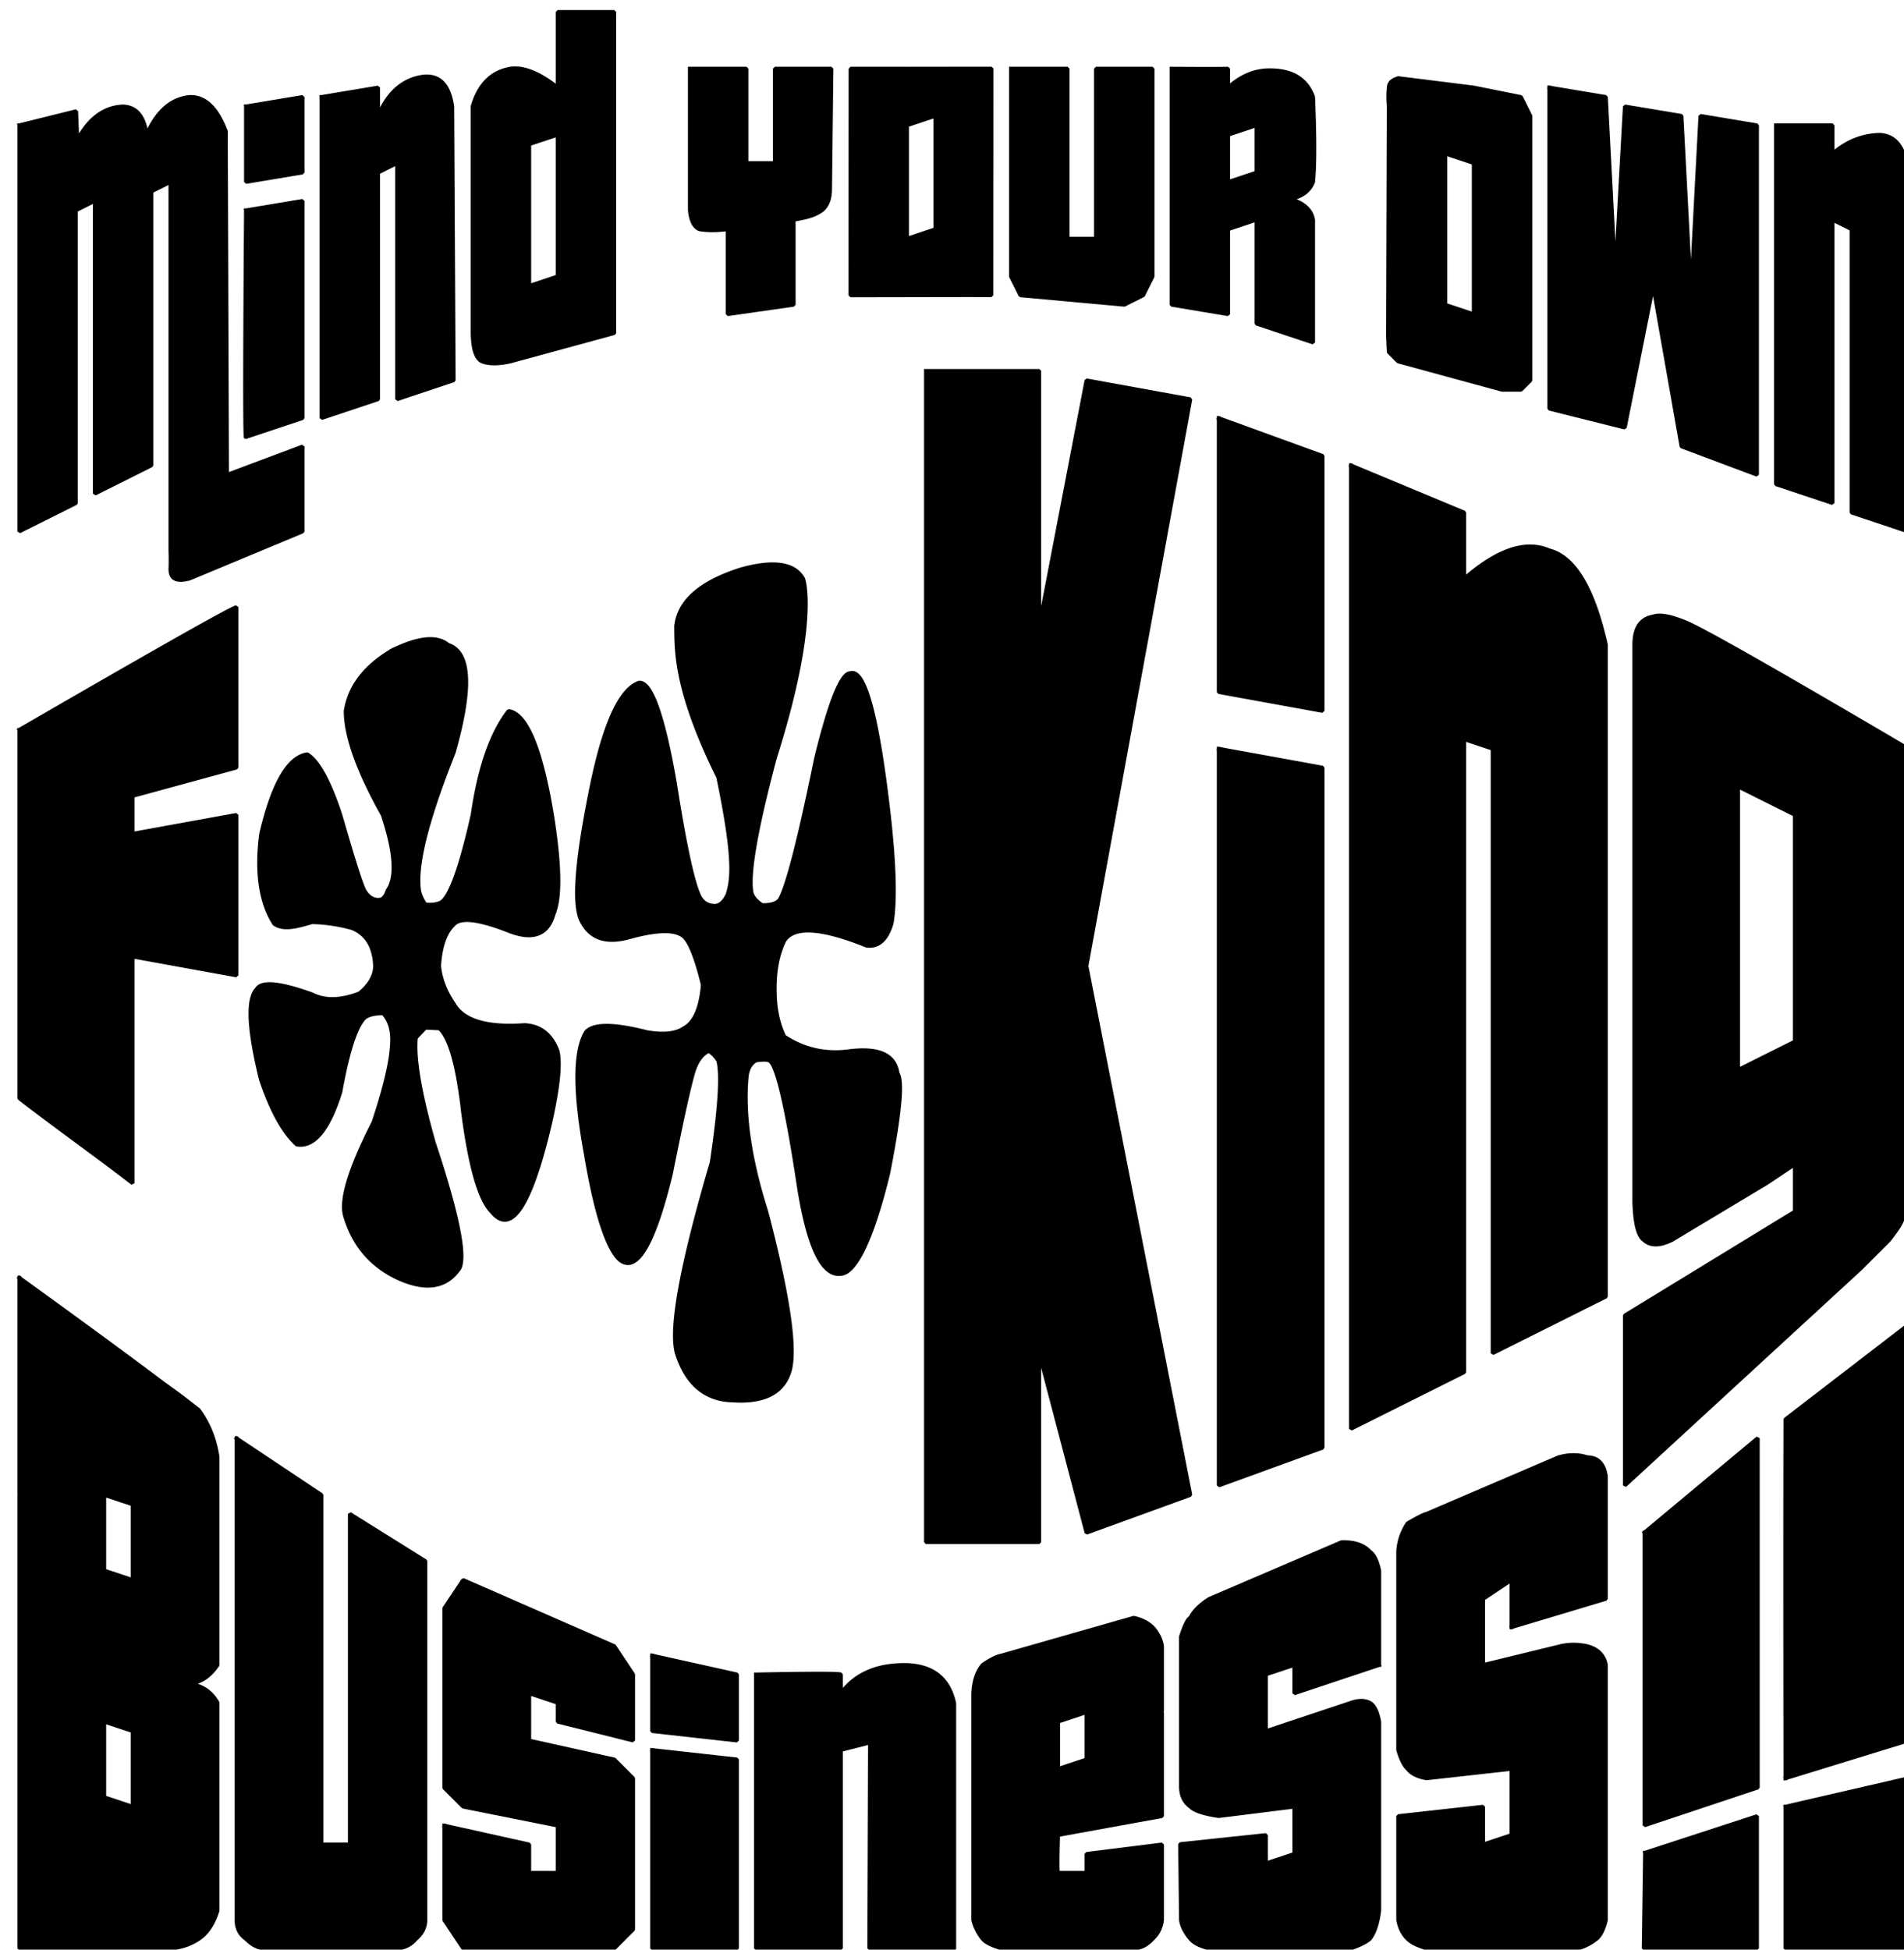 <svg xmlns="http://www.w3.org/2000/svg" xmlns:xlink="http://www.w3.org/1999/xlink" xmlns:krita="http://krita.org/namespaces/svg/krita" xmlns:sodipodi="http://sodipodi.sourceforge.net/DTD/sodipodi-0.dtd" width="800pt" height="819.048pt" viewBox="0 0 800 819.048"><defs/><path id="shape0" transform="translate(4.92, 2.64)" fill="#000000" fill-rule="evenodd" stroke="#000000" stroke-width="1.587" stroke-linecap="square" stroke-linejoin="bevel" d="M384.127 153.175L384.127 645.237L431.746 645.237L431.746 565.873L451.587 641.27L495.238 625.397L451.587 403.175L495.238 165.079L451.587 157.143L431.746 260.317L431.746 153.175L384.127 153.175M3.175 50L3.175 220.635L26.984 208.73L26.984 85.714L34.921 81.746L34.921 204.762L58.73 192.857L58.73 77.778L66.667 73.81L66.667 228.571L66.699 229.505L66.723 230.425L66.739 231.332L66.747 232.227L66.747 233.108L66.739 233.978L66.723 234.834L66.698 235.677L66.667 236.509L66.741 237.756L67.018 238.802L67.497 239.646L68.177 240.288L69.058 240.729L70.142 240.969L71.427 241.007L72.914 240.843L74.603 240.477L122.222 220.635L122.222 184.921L90.476 196.825L89.976 52.481L89.374 50.957L88.749 49.517L88.101 48.164L87.429 46.895L86.735 45.712L86.017 44.614L85.277 43.601L84.514 42.673L83.728 41.831L82.919 41.074L82.087 40.402L81.231 39.815L80.353 39.314L79.452 38.897L78.528 38.567L77.581 38.321L76.612 38.16L75.619 38.085L74.603 38.095L73.569 38.232L72.557 38.424L71.565 38.672L70.595 38.975L69.645 39.333L68.716 39.746L67.809 40.215L66.922 40.738L66.057 41.318L65.212 41.952L64.389 42.642L63.586 43.387L62.804 44.187L62.044 45.043L61.304 45.953L60.586 46.92L59.889 47.941L59.212 49.017L58.557 50.149L57.922 51.337L57.309 52.579L56.716 53.877L56.451 52.289L56.118 50.816L55.717 49.457L55.248 48.212L54.712 47.082L54.107 46.067L53.434 45.166L52.694 44.379L51.885 43.707L51.009 43.15L50.065 42.706L49.053 42.378L47.973 42.163L46.825 42.063L45.841 42.121L44.872 42.226L43.919 42.376L42.982 42.572L42.061 42.815L41.156 43.104L40.266 43.439L39.393 43.82L38.536 44.247L37.694 44.72L36.868 45.239L36.059 45.805L35.265 46.416L34.487 47.074L33.725 47.778L32.979 48.528L32.249 49.324L31.535 50.167L30.836 51.055L30.154 51.99L29.487 52.971L28.837 53.997L28.202 55.07L27.583 56.19L27.097 44.061L3.175 50M98.413 85.714L122.222 81.746L122.222 173.016L98.413 180.952L98.39 181.072L98.368 181.139L98.347 181.153L98.327 181.114L98.308 181.023L98.288 180.88L98.271 180.683L98.253 180.435L98.236 180.133L98.22 179.779L98.205 179.372L98.19 178.913L98.177 178.401L98.164 177.836L98.151 177.219L98.14 176.549L98.129 175.827L98.119 175.052L98.109 174.224L98.101 173.344L98.093 172.411L98.085 171.425L98.079 170.387L98.073 169.296L98.068 168.153L98.063 166.957L98.06 165.708L98.057 164.407L98.055 163.053L98.054 161.647L98.053 160.188L98.053 158.676L98.054 157.112L98.055 155.495L98.057 153.825L98.06 152.103L98.063 150.328L98.068 148.501L98.073 146.62L98.079 144.688L98.085 142.702L98.093 140.665L98.101 138.574L98.109 136.431L98.119 134.235L98.129 131.987L98.14 129.686L98.151 127.333L98.164 124.926L98.177 122.468L98.19 119.956L98.205 117.392L98.22 114.775L98.236 112.106L98.253 109.384L98.271 106.609L98.288 103.782L98.308 100.902L98.327 97.97L98.347 94.985L98.368 91.947L98.39 88.857L98.413 85.714M98.413 42.063L98.413 73.81L122.222 69.841L122.222 38.095L98.413 42.063M130.159 38.095L130.159 173.016L153.968 165.079L153.968 69.841L161.905 65.873L161.905 165.079L185.714 157.143L185.11 42.171L184.849 40.571L184.528 39.079L184.146 37.694L183.704 36.416L183.202 35.246L182.64 34.184L182.017 33.229L181.333 32.382L180.59 31.642L179.786 31.01L178.923 30.485L177.998 30.068L177.014 29.758L175.969 29.556L174.864 29.462L173.699 29.475L172.474 29.595L171.187 29.823L169.841 30.159L168.755 30.498L167.696 30.892L166.665 31.341L165.662 31.846L164.687 32.405L163.739 33.02L162.82 33.69L161.929 34.415L161.065 35.195L160.23 36.031L159.423 36.921L158.644 37.867L157.892 38.868L157.168 39.924L156.472 41.035L155.804 42.202L155.164 43.423L154.552 44.7L153.968 46.032L153.968 34.127L130.159 38.095M209.524 26.191L208.298 26.434L207.114 26.743L205.976 27.118L204.88 27.559L203.827 28.065L202.817 28.637L201.852 29.275L200.93 29.979L200.051 30.749L199.216 31.584L198.423 32.486L197.675 33.453L196.97 34.485L196.308 35.584L195.69 36.748L195.115 37.978L194.583 39.274L194.095 40.636L193.651 42.063L193.651 137.302L193.693 138.706L193.773 140.026L193.89 141.259L194.044 142.408L194.234 143.472L194.462 144.45L194.728 145.343L195.029 146.151L195.368 146.873L195.744 147.511L196.157 148.062L196.608 148.529L197.095 148.91L197.619 149.206L198.265 149.431L198.943 149.621L199.652 149.777L200.392 149.898L201.164 149.984L201.968 150.036L202.802 150.054L203.668 150.036L204.565 149.984L205.494 149.898L206.454 149.777L207.446 149.621L208.47 149.431L209.524 149.206L253.175 137.302L253.175 2.381L229.365 2.381L229.365 113.492L217.46 117.46L217.46 57.937L229.365 53.968L229.365 34.127L228.438 33.409L227.523 32.724L226.619 32.073L225.726 31.455L224.844 30.871L223.973 30.32L223.112 29.802L222.264 29.318L221.426 28.867L220.599 28.449L219.783 28.065L218.978 27.714L218.185 27.397L217.402 27.113L216.631 26.862L215.87 26.645L215.121 26.461L214.382 26.31L213.655 26.193L212.939 26.109L212.234 26.059L211.54 26.042L210.856 26.058L210.185 26.107L209.524 26.191M284.921 26.19L308.73 26.19L308.73 65.873L320.635 65.873L320.635 26.19L344.444 26.19L343.868 77.331L343.812 78.425L343.691 79.464L343.509 80.444L343.263 81.368L342.956 82.235L342.585 83.045L342.151 83.798L341.656 84.493L341.097 85.132L340.476 85.714L339.853 86.119L339.237 86.493L338.621 86.84L337.991 87.163L337.338 87.464L336.649 87.746L335.915 88.013L335.124 88.267L334.265 88.511L333.328 88.747L332.3 88.98L331.173 89.212L329.933 89.445L328.571 89.683L328.571 90.155L328.571 90.642L328.571 91.141L328.571 91.654L328.571 92.181L328.571 92.721L328.571 93.274L328.571 93.841L328.571 94.422L328.571 95.016L328.571 95.624L328.571 96.245L328.571 96.88L328.571 97.528L328.571 98.189L328.571 98.864L328.571 99.553L328.571 100.255L328.571 100.971L328.571 101.7L328.571 102.442L328.571 103.198L328.571 103.968L328.571 104.751L328.571 105.548L328.571 106.358L328.571 107.182L328.571 108.019L328.571 108.87L328.571 109.734L328.571 110.612L328.571 111.503L328.571 112.407L328.571 113.325L328.571 114.257L328.571 115.202L328.571 116.161L328.571 117.133L328.571 118.119L328.571 119.118L328.571 120.131L328.571 121.157L328.571 122.196L328.571 123.25L328.571 124.317L328.571 125.397L300.794 129.365L300.794 93.651L299.825 93.771L298.874 93.872L297.941 93.955L297.027 94.019L296.131 94.065L295.253 94.093L294.394 94.103L293.552 94.093L292.729 94.065L291.925 94.019L291.138 93.955L290.37 93.872L289.62 93.771L288.889 93.651L288.18 93.276L287.538 92.776L286.964 92.147L286.456 91.393L286.015 90.511L285.641 89.502L285.334 88.366L285.094 87.104L284.921 85.714L284.921 26.19M352.386 113.492L352.381 121.429L361.501 121.424L402.54 121.349L411.66 121.398L411.665 113.462L411.712 34.096L411.716 26.16L376.19 26.19L376.19 50L388.095 46.032L388.095 93.651L376.19 97.619L376.19 50L375.964 26.178L352.437 26.19L352.433 34.127L352.386 113.492M419.841 26.19L443.651 26.19L443.651 97.619L455.556 97.619L455.556 26.19L479.365 26.19L479.365 113.492L475.397 121.429L467.46 125.397L423.81 121.429L419.841 113.492L419.841 26.19M487.302 26.19L487.302 125.397L511.111 129.365L511.111 93.651L523.016 89.683L523.016 69.841L511.111 73.81L511.111 53.968L523.016 50L523.016 89.683L523.016 133.333L546.825 141.27L546.825 140.129L546.825 138.998L546.825 137.878L546.825 136.768L546.825 135.668L546.825 134.579L546.825 133.5L546.825 132.432L546.825 131.374L546.825 130.326L546.825 129.289L546.825 128.262L546.825 127.245L546.825 126.239L546.825 125.244L546.825 124.259L546.825 123.284L546.825 122.319L546.825 121.366L546.825 120.422L546.825 119.489L546.825 118.565L546.825 117.653L546.825 116.751L546.825 115.86L546.825 114.978L546.825 114.108L546.825 113.247L546.825 112.397L546.825 111.558L546.825 110.728L546.825 109.909L546.825 109.101L546.825 108.303L546.825 107.515L546.825 106.738L546.825 105.971L546.825 105.215L546.825 104.468L546.825 103.733L546.825 103.008L546.825 102.293L546.825 101.589L546.825 100.894L546.825 100.21L546.825 99.537L546.825 98.874L546.825 98.222L546.825 97.58L546.825 96.948L546.825 96.327L546.825 95.716L546.825 95.116L546.825 94.525L546.825 93.946L546.825 93.376L546.825 92.817L546.825 92.269L546.825 91.731L546.825 91.203L546.825 90.686L546.825 90.179L546.825 89.683L546.563 88.571L546.178 87.522L545.671 86.538L545.04 85.617L544.287 84.76L543.411 83.966L542.413 83.236L541.292 82.569L540.048 81.967L538.681 81.427L537.191 80.952L538.492 80.659L539.708 80.296L540.839 79.86L541.884 79.354L542.845 78.776L543.721 78.126L544.512 77.406L545.218 76.614L545.839 75.751L546.374 74.815L546.825 73.81L546.87 73.335L546.912 72.847L546.952 72.345L546.991 71.83L547.027 71.302L547.062 70.76L547.094 70.205L547.124 69.636L547.153 69.054L547.18 68.459L547.204 67.851L547.227 67.228L547.248 66.593L547.267 65.944L547.283 65.281L547.298 64.605L547.311 63.916L547.321 63.213L547.331 62.497L547.337 61.768L547.343 61.025L547.345 60.269L547.346 59.499L547.345 58.716L547.343 57.919L547.337 57.11L547.331 56.286L547.321 55.449L547.311 54.599L547.298 53.736L547.283 52.859L547.267 51.968L547.248 51.065L547.227 50.147L547.204 49.217L547.18 48.273L547.153 47.315L547.124 46.345L547.094 45.36L547.062 44.363L547.027 43.352L546.991 42.327L546.952 41.289L546.912 40.238L546.87 39.173L546.825 38.095L546.443 37.11L546.021 36.171L545.56 35.276L545.057 34.427L544.515 33.622L543.932 32.863L543.309 32.15L542.646 31.481L541.943 30.858L541.2 30.279L540.416 29.746L539.593 29.258L538.729 28.816L537.825 28.418L536.881 28.066L535.897 27.758L534.872 27.496L533.808 27.28L532.703 27.108L531.559 26.982L530.374 26.9L529.149 26.864L528.271 26.855L527.399 26.878L526.533 26.933L525.672 27.021L524.817 27.141L523.967 27.293L523.122 27.478L522.284 27.695L521.45 27.944L520.622 28.226L519.799 28.54L518.982 28.886L518.171 29.265L517.364 29.676L516.563 30.119L515.768 30.594L514.978 31.102L514.194 31.643L513.415 32.215L512.642 32.82L511.874 33.457L511.111 34.127L511.111 26.19L510.653 26.198L510.172 26.204L509.667 26.211L509.14 26.217L508.589 26.222L508.015 26.227L507.418 26.231L506.798 26.235L506.155 26.238L505.489 26.241L504.799 26.243L504.087 26.245L503.351 26.246L502.592 26.247L501.81 26.247L501.005 26.247L500.176 26.246L499.325 26.245L498.45 26.243L497.552 26.241L496.631 26.238L495.687 26.235L494.72 26.231L493.729 26.227L492.716 26.222L491.679 26.217L490.62 26.211L489.537 26.204L488.431 26.198L487.302 26.19M578.571 42.063L578.502 41.115L578.45 40.183L578.415 39.268L578.398 38.37L578.398 37.488L578.415 36.623L578.45 35.774L578.502 34.942L578.571 34.127L578.809 32.826L579.55 31.73L580.793 30.842L582.54 30.159L614.286 34.127L614.286 65.873L602.381 61.905L602.381 125.397L614.286 129.365L614.286 34.127L634.127 38.095L638.095 46.032L638.095 157.143L634.127 161.111L626.19 161.111L582.54 149.206L578.571 145.238L578.276 138.444L578.571 42.063M646.032 34.127L646.032 169.048L677.778 176.984L689.683 117.46L701.587 184.921L733.333 196.825L733.333 50L709.524 46.032L705.556 121.429L701.587 46.032L677.778 42.063L673.81 113.492L669.841 38.095L646.032 34.127M741.27 50L741.27 200.794L765.079 208.73L765.079 89.683L773.016 93.651L773.016 212.698L796.825 220.635L796.825 73.81L796.766 72.298L796.673 70.847L796.548 69.456L796.389 68.124L796.19 66.852L795.959 65.64L795.688 64.487L795.39 63.395L795.053 62.362L794.683 61.389L794.272 60.476L793.829 59.622L793.353 58.829L792.844 58.095L792.302 57.421L791.72 56.806L791.104 56.252L790.45 55.757L789.769 55.322L789.048 54.947L788.294 54.632L787.5 54.376L786.673 54.18L785.813 54.044L784.921 53.968L784.048 54L783.181 54.055L782.321 54.135L781.462 54.238L780.615 54.365L779.775 54.515L778.942 54.69L778.115 54.888L777.295 55.111L776.481 55.356L775.675 55.626L774.874 55.92L774.081 56.237L773.294 56.579L772.513 56.944L771.739 57.333L770.972 57.745L770.212 58.182L769.458 58.642L768.71 59.127L767.97 59.635L767.242 60.166L766.515 60.722L765.794 61.301L765.079 61.905L765.079 50L741.27 50M796.825 311.905L796.825 316.03L796.825 320.119L796.825 324.169L796.825 328.183L796.825 332.158L796.825 336.096L796.825 339.996L796.825 343.858L796.825 347.684L796.825 351.472L796.825 355.221L796.825 358.933L796.825 362.608L796.825 366.245L796.825 369.845L796.825 373.407L796.825 376.931L796.825 380.418L796.825 383.867L796.825 387.278L796.825 390.653L796.825 393.989L796.825 397.288L796.825 400.549L796.825 403.772L796.825 406.958L796.825 410.107L796.825 413.218L796.825 416.291L796.825 419.327L796.825 422.325L796.825 425.285L796.825 428.208L796.825 431.093L796.825 433.94L796.825 436.751L796.825 439.523L796.825 442.258L796.825 444.956L796.825 447.615L796.825 450.237L796.825 452.822L796.825 455.369L796.825 457.878L796.825 460.35L796.825 462.784L796.825 465.181L796.825 467.54L796.825 469.861L796.825 472.145L796.825 474.391L796.825 476.599L796.825 478.771L796.825 480.904L796.825 483L796.825 485.058L796.825 487.079L796.825 489.062L796.825 491.007L796.825 492.915L796.825 494.785L796.825 496.618L796.825 498.413L796.667 499.763L796.501 501.021L796.329 502.194L796.151 503.288L795.966 504.308L795.774 505.261L795.569 506.152L795.357 506.987L795.132 507.772L794.888 508.512L794.636 509.214L794.365 509.882L794.074 510.524L793.77 511.146L793.446 511.751L793.102 512.348L792.731 512.941L792.341 513.536L791.931 514.139L791.495 514.756L791.025 515.393L790.536 516.056L790.02 516.749L789.471 517.48L788.889 518.255L788.353 518.788L787.771 519.372L787.136 520.003L786.462 520.683L785.728 521.412L784.954 522.19L784.127 523.015L783.254 523.89L782.328 524.813L781.356 525.785L780.337 526.806L779.266 527.875L778.148 528.993L776.984 530.159L677.778 621.429L677.778 550L749.206 506.349L749.206 486.507L737.302 494.445L697.619 518.255L696.534 518.769L695.483 519.203L694.464 519.559L693.492 519.836L692.546 520.034L691.64 520.152L690.774 520.192L689.94 520.152L689.147 520.034L688.386 519.836L687.665 519.56L686.978 519.204L686.329 518.769L685.714 518.255L685.351 517.959L685 517.604L684.669 517.188L684.358 516.713L684.061 516.177L683.783 515.582L683.525 514.927L683.28 514.211L683.056 513.435L682.844 512.6L682.652 511.704L682.48 510.749L682.321 509.733L682.183 508.658L682.063 507.523L681.958 506.327L681.872 505.072L681.799 503.756L681.746 502.38L681.746 268.254L681.779 266.79L681.898 265.421L682.097 264.146L682.381 262.964L682.745 261.878L683.188 260.886L683.717 259.989L684.319 259.186L685.013 258.477L685.78 257.862L686.634 257.343L687.566 256.917L688.585 256.586L689.683 256.349L690.185 256.191L690.728 256.071L691.31 255.988L691.925 255.943L692.579 255.937L693.274 255.968L694.008 256.037L694.775 256.144L695.582 256.288L696.429 256.471L697.315 256.692L698.234 256.95L699.193 257.247L700.192 257.581L701.224 257.953L702.302 258.363L703.413 258.811L703.783 258.973L704.2 259.157L704.643 259.363L705.132 259.591L705.648 259.841L706.204 260.113L706.792 260.407L707.421 260.723L708.082 261.061L708.783 261.421L709.511 261.802L710.284 262.206L711.085 262.632L711.925 263.079L712.804 263.549L713.717 264.04L714.663 264.554L715.648 265.089L716.667 265.646L717.718 266.226L718.81 266.827L719.934 267.45L721.098 268.095L722.295 268.763L723.525 269.452L724.795 270.163L726.098 270.896L727.44 271.651L728.816 272.427L730.225 273.226L731.673 274.047L733.155 274.89L734.676 275.755L736.23 276.642L737.817 277.55L739.444 278.48L741.104 279.433L742.804 280.407L744.537 281.404L746.303 282.423L748.108 283.463L749.947 284.525L751.825 285.609L753.737 286.716L755.681 287.844L757.665 288.994L759.683 290.166L761.733 291.36L763.823 292.576L765.952 293.813L768.108 295.073L770.311 296.356L772.54 297.659L774.808 298.985L777.11 300.333L779.451 301.702L781.825 303.094L784.239 304.508L786.68 305.943L789.167 307.401L791.68 308.88L794.239 310.382L796.825 311.905M749.206 434.921L749.206 339.683L725.397 327.778L725.397 446.825L749.206 434.921M562.698 192.857L610.317 212.698L610.317 240.476L611.228 239.69L612.131 238.928L613.029 238.188L613.921 237.473L614.808 236.781L615.688 236.112L616.562 235.467L617.43 234.845L618.292 234.246L619.149 233.671L619.999 233.12L620.844 232.591L621.683 232.087L622.516 231.605L623.343 231.147L624.163 230.712L624.978 230.302L625.787 229.914L626.591 229.55L627.388 229.209L628.179 228.892L628.964 228.597L629.743 228.327L630.517 228.08L631.284 227.856L632.046 227.656L632.802 227.479L633.552 227.326L634.295 227.196L635.033 227.089L635.765 227.006L636.491 226.946L637.211 226.911L637.925 226.897L638.633 226.908L639.335 226.942L640.032 227L640.722 227.081L641.407 227.185L642.085 227.313L642.758 227.464L643.425 227.639L644.085 227.837L644.74 228.058L645.389 228.303L646.032 228.571L646.649 228.742L647.259 228.937L647.864 229.155L648.463 229.399L649.056 229.667L649.643 229.958L650.224 230.274L650.798 230.615L651.367 230.98L651.93 231.369L652.487 231.782L653.038 232.22L653.583 232.683L654.122 233.169L654.654 233.68L655.181 234.215L655.702 234.774L656.217 235.358L656.726 235.966L657.229 236.598L657.726 237.255L658.216 237.935L658.701 238.64L659.18 239.37L659.653 240.124L660.12 240.901L660.581 241.704L661.036 242.531L661.481 243.382L661.925 244.257L662.361 245.157L662.798 246.081L663.221 247.029L663.638 248.001L664.054 248.999L664.458 250.02L664.861 251.065L665.251 252.135L665.642 253.229L666.025 254.347L666.402 255.49L666.772 256.657L667.136 257.849L667.5 259.064L667.851 260.304L668.194 261.568L668.538 262.856L668.876 264.169L669.2 265.507L669.524 266.868L669.841 268.254L669.841 542.063L622.222 565.873L622.222 311.905L610.317 307.937L610.317 573.809L562.698 597.618L562.698 192.857M507.143 173.016L507.143 288.095L550.794 296.032L550.794 188.889L507.143 173.016M507.143 311.905L550.794 319.841L550.794 605.555L507.143 621.429L507.143 311.905M320.635 315.873L320.273 317.238L319.917 318.588L319.569 319.922L319.226 321.241L318.891 322.544L318.562 323.831L318.239 325.103L317.923 326.359L317.614 327.6L317.312 328.825L317.015 330.034L316.726 331.228L316.443 332.406L316.167 333.569L315.897 334.716L315.634 335.847L315.378 336.963L315.128 338.063L314.885 339.147L314.648 340.216L314.418 341.27L314.194 342.308L313.978 343.33L313.767 344.337L313.563 345.327L313.366 346.303L313.176 347.263L312.992 348.207L312.815 349.136L312.644 350.048L312.48 350.946L312.323 351.828L312.172 352.694L312.028 353.545L311.89 354.38L311.759 355.199L311.634 356.003L311.517 356.791L311.405 357.564L311.301 358.321L311.202 359.062L311.111 359.788L311.026 360.499L310.948 361.193L310.876 361.872L310.811 362.536L310.753 363.184L310.701 363.816L310.655 364.433L310.617 365.034L310.585 365.619L310.56 366.189L310.54 366.743L310.528 367.282L310.522 367.805L310.523 368.313L310.53 368.805L310.545 369.281L310.565 369.741L310.593 370.187L310.627 370.616L310.667 371.03L310.714 371.429L310.847 372.347L311.152 373.252L311.63 374.144L312.279 375.024L313.101 375.891L314.095 376.745L315.261 377.587L316.584 377.575L317.792 377.489L318.884 377.328L319.862 377.092L320.724 376.78L321.471 376.394L322.103 375.933L322.619 375.397L322.772 375.134L322.929 374.849L323.088 374.542L323.251 374.213L323.415 373.862L323.583 373.489L323.755 373.095L323.928 372.677L324.105 372.239L324.284 371.778L324.467 371.294L324.653 370.79L324.841 370.263L325.032 369.714L325.226 369.143L325.423 368.55L325.623 367.935L325.826 367.298L326.032 366.64L326.241 365.958L326.452 365.256L326.667 364.531L326.884 363.784L327.104 363.015L327.327 362.224L327.554 361.411L327.782 360.577L328.015 359.72L328.249 358.841L328.487 357.94L328.728 357.017L328.972 356.073L329.218 355.106L329.467 354.117L329.72 353.106L329.975 352.073L330.233 351.019L330.493 349.942L330.757 348.843L331.024 347.722L331.294 346.579L331.567 345.415L331.842 344.228L332.12 343.019L332.402 341.788L332.687 340.535L332.974 339.261L333.263 337.964L333.556 336.645L333.853 335.304L334.151 333.942L334.452 332.557L334.757 331.15L335.065 329.722L335.375 328.271L335.688 326.798L336.005 325.304L336.323 323.786L336.646 322.248L336.971 320.687L337.298 319.104L337.629 317.5L337.963 315.873L338.345 314.326L338.724 312.813L339.1 311.334L339.473 309.89L339.843 308.479L340.21 307.104L340.573 305.763L340.934 304.455L341.292 303.182L341.646 301.943L341.998 300.738L342.347 299.568L342.692 298.432L343.034 297.33L343.374 296.263L343.71 295.229L344.043 294.23L344.374 293.265L344.7 292.335L345.024 291.438L345.346 290.576L345.664 289.749L345.979 288.955L346.29 288.196L346.599 287.471L346.905 286.78L347.208 286.124L347.508 285.501L347.804 284.913L348.098 284.36L348.389 283.84L348.676 283.355L348.96 282.904L349.242 282.487L349.521 282.104L349.796 281.757L350.068 281.442L350.337 281.163L350.603 280.917L350.866 280.706L351.126 280.529L351.384 280.387L351.638 280.278L351.888 280.204L352.136 280.164L352.381 280.159L352.647 280.085L352.913 280.04L353.177 280.024L353.441 280.036L353.704 280.077L353.966 280.148L354.228 280.247L354.489 280.374L354.749 280.531L355.007 280.716L355.266 280.931L355.523 281.174L355.78 281.446L356.036 281.746L356.291 282.075L356.545 282.433L356.798 282.82L357.051 283.236L357.303 283.681L357.554 284.154L357.804 284.656L358.054 285.187L358.302 285.747L358.55 286.335L358.797 286.952L359.044 287.599L359.289 288.273L359.534 288.977L359.778 289.71L360.021 290.471L360.263 291.261L360.504 292.079L360.745 292.927L360.985 293.804L361.224 294.709L361.462 295.643L361.7 296.606L361.936 297.597L362.172 298.618L362.407 299.667L362.642 300.745L362.875 301.852L363.107 302.987L363.339 304.151L363.57 305.345L363.801 306.567L364.03 307.817L364.259 309.097L364.487 310.405L364.714 311.743L364.94 313.108L365.165 314.503L365.39 315.927L365.614 317.379L365.837 318.86L366.059 320.37L366.28 321.909L366.501 323.477L366.721 325.073L366.94 326.698L367.159 328.352L367.376 330.034L367.593 331.746L367.743 332.95L367.89 334.142L368.033 335.323L368.172 336.492L368.308 337.65L368.439 338.797L368.567 339.933L368.691 341.056L368.812 342.169L368.929 343.27L369.041 344.36L369.15 345.438L369.255 346.505L369.357 347.56L369.454 348.604L369.548 349.637L369.639 350.658L369.726 351.668L369.808 352.667L369.887 353.654L369.962 354.63L370.033 355.594L370.101 356.547L370.165 357.488L370.224 358.419L370.28 359.337L370.333 360.245L370.382 361.14L370.427 362.025L370.468 362.898L370.505 363.76L370.539 364.61L370.569 365.449L370.595 366.276L370.617 367.093L370.636 367.897L370.65 368.691L370.661 369.473L370.669 370.243L370.672 371.003L370.671 371.751L370.667 372.487L370.659 373.212L370.647 373.925L370.632 374.628L370.613 375.318L370.59 375.997L370.563 376.665L370.532 377.322L370.499 377.968L370.46 378.601L370.419 379.224L370.373 379.835L370.323 380.434L370.271 381.022L370.213 381.599L370.153 382.165L370.088 382.718L370.02 383.261L369.948 383.792L369.872 384.312L369.792 384.82L369.709 385.317L369.169 386.957L368.569 388.44L367.907 389.766L367.185 390.936L366.4 391.949L365.556 392.806L364.649 393.506L363.683 394.049L362.655 394.436L361.565 394.666L360.415 394.739L359.204 394.656L357.917 394.142L356.653 393.649L355.412 393.179L354.195 392.729L353.001 392.302L351.83 391.896L350.683 391.513L349.558 391.15L348.457 390.81L347.38 390.491L346.325 390.194L345.294 389.919L344.287 389.665L343.302 389.434L342.341 389.224L341.403 389.036L340.489 388.869L339.598 388.724L338.729 388.601L337.885 388.5L337.063 388.421L336.266 388.362L335.491 388.327L334.739 388.312L334.011 388.319L333.307 388.349L332.625 388.4L331.967 388.473L331.332 388.567L330.72 388.683L330.132 388.821L329.567 388.981L329.025 389.162L328.507 389.365L328.011 389.59L327.54 389.837L327.091 390.105L326.665 390.396L326.264 390.707L325.885 391.04L325.53 391.396L325.197 391.773L324.889 392.172L324.603 392.593L324.291 393.253L323.991 393.925L323.705 394.607L323.431 395.3L323.169 396.003L322.92 396.717L322.684 397.441L322.46 398.176L322.249 398.921L322.05 399.677L321.864 400.443L321.691 401.22L321.53 402.007L321.382 402.805L321.247 403.614L321.124 404.433L321.014 405.262L320.917 406.102L320.831 406.952L320.759 407.813L320.7 408.685L320.652 409.567L320.618 410.459L320.596 411.362L320.587 412.276L320.59 413.2L320.606 414.134L320.635 415.079L320.664 415.974L320.707 416.86L320.765 417.737L320.837 418.607L320.924 419.468L321.025 420.32L321.141 421.163L321.271 421.999L321.415 422.826L321.573 423.644L321.747 424.454L321.935 425.255L322.136 426.048L322.353 426.833L322.584 427.609L322.829 428.377L323.089 429.136L323.362 429.886L323.651 430.629L323.954 431.362L324.271 432.088L324.603 432.805L325.324 433.271L326.05 433.72L326.779 434.151L327.513 434.566L328.251 434.963L328.993 435.343L329.739 435.706L330.491 436.052L331.245 436.38L332.005 436.692L332.769 436.986L333.537 437.263L334.309 437.522L335.086 437.765L335.866 437.991L336.651 438.199L337.441 438.39L338.235 438.564L339.032 438.721L339.835 438.86L340.642 438.982L341.452 439.087L342.267 439.175L343.087 439.246L343.91 439.3L344.738 439.336L345.57 439.355L346.406 439.357L347.247 439.342L348.092 439.31L348.941 439.26L349.795 439.193L350.653 439.109L351.515 439.008L352.381 438.89L353.815 438.741L355.197 438.636L356.524 438.575L357.799 438.558L359.02 438.583L360.188 438.653L361.302 438.767L362.362 438.924L363.37 439.125L364.323 439.37L365.224 439.658L366.071 439.99L366.865 440.366L367.605 440.785L368.292 441.248L368.925 441.755L369.505 442.305L370.032 442.899L370.505 443.537L370.925 444.218L371.291 444.943L371.604 445.712L371.864 446.524L372.069 447.381L372.222 448.28L372.331 448.45L372.434 448.638L372.532 448.845L372.624 449.071L372.71 449.315L372.792 449.58L372.867 449.864L372.937 450.168L373 450.492L373.058 450.837L373.109 451.202L373.154 451.589L373.193 451.997L373.226 452.427L373.252 452.878L373.271 453.353L373.284 453.849L373.29 454.368L373.29 454.909L373.282 455.474L373.267 456.063L373.245 456.676L373.216 457.312L373.181 457.974L373.137 458.659L373.085 459.37L373.027 460.105L372.961 460.866L372.887 461.653L372.805 462.466L372.715 463.305L372.617 464.171L372.511 465.063L372.397 465.983L372.274 466.929L372.144 467.903L372.005 468.906L371.857 469.937L371.7 470.995L371.535 472.083L371.361 473.2L371.179 474.346L370.986 475.521L370.785 476.726L370.575 477.962L370.355 479.228L370.126 480.523L369.888 481.851L369.64 483.209L369.383 484.599L369.115 486.02L368.838 487.474L368.551 488.959L368.254 490.477L367.698 492.708L367.148 494.859L366.603 496.931L366.062 498.924L365.526 500.841L364.995 502.684L364.471 504.453L363.951 506.151L363.438 507.778L362.93 509.337L362.428 510.827L361.932 512.253L361.442 513.614L360.959 514.913L360.482 516.149L360.013 517.327L359.549 518.446L359.093 519.508L358.644 520.515L358.201 521.468L357.767 522.368L357.339 523.218L356.919 524.019L356.507 524.772L356.103 525.478L355.706 526.14L355.319 526.758L354.938 527.335L354.567 527.87L354.204 528.368L353.851 528.827L353.505 529.251L353.169 529.642L352.841 529.998L352.523 530.323L352.214 530.619L351.915 530.886L351.626 531.127L351.346 531.342L351.075 531.533L350.815 531.702L350.566 531.85L350.327 531.978L350.098 532.089L349.88 532.183L349.672 532.262L349.475 532.328L349.289 532.382L349.114 532.426L348.951 532.46L348.799 532.487L348.659 532.509L348.53 532.526L348.413 532.54L347.926 532.591L347.444 532.606L346.967 532.586L346.495 532.53L346.028 532.44L345.566 532.313L345.109 532.152L344.657 531.956L344.209 531.724L343.767 531.456L343.329 531.153L342.897 530.815L342.469 530.442L342.046 530.034L341.628 529.59L341.216 529.11L340.808 528.596L340.404 528.046L340.006 527.461L339.613 526.841L339.225 526.185L338.841 525.493L338.463 524.767L338.089 524.005L337.721 523.208L337.357 522.376L336.998 521.507L336.644 520.604L336.296 519.666L335.951 518.692L335.612 517.683L335.278 516.639L334.949 515.559L334.624 514.444L334.305 513.294L333.991 512.108L333.681 510.887L333.376 509.631L333.077 508.339L332.782 507.013L332.492 505.65L332.207 504.253L331.927 502.819L331.651 501.351L331.382 499.848L331.116 498.309L330.856 496.735L330.605 495.08L330.356 493.45L330.108 491.847L329.862 490.27L329.618 488.718L329.376 487.192L329.134 485.692L328.894 484.217L328.656 482.769L328.419 481.346L328.185 479.948L327.951 478.577L327.72 477.232L327.489 475.913L327.26 474.619L327.033 473.351L326.808 472.108L326.583 470.892L326.361 469.702L326.14 468.537L325.921 467.397L325.703 466.284L325.487 465.197L325.272 464.136L325.059 463.1L324.847 462.09L324.638 461.106L324.429 460.147L324.222 459.214L324.017 458.308L323.813 457.427L323.611 456.571L323.411 455.742L323.212 454.938L323.014 454.161L322.818 453.409L322.624 452.683L322.431 451.982L322.24 451.308L322.05 450.659L321.862 450.036L321.676 449.438L321.491 448.867L321.308 448.321L321.126 447.802L320.946 447.308L320.767 446.84L320.59 446.397L320.415 445.981L320.241 445.59L320.068 445.225L319.897 444.886L319.728 444.573L319.56 444.285L319.394 444.023L319.229 443.787L319.067 443.577L318.905 443.393L318.745 443.234L318.587 443.101L318.431 442.995L318.275 442.913L318.122 442.858L317.656 442.697L317.015 442.601L316.198 442.568L315.207 442.601L314.04 442.697L312.698 442.858L311.916 443.363L311.22 443.962L310.608 444.656L310.082 445.444L309.641 446.325L309.285 447.301L309.015 448.371L308.83 449.535L308.73 450.794L308.673 451.535L308.621 452.282L308.576 453.032L308.537 453.788L308.504 454.548L308.478 455.312L308.457 456.081L308.442 456.854L308.434 457.632L308.431 458.414L308.435 459.201L308.445 459.993L308.461 460.788L308.483 461.589L308.511 462.394L308.546 463.204L308.587 464.018L308.633 464.836L308.686 465.659L308.745 466.487L308.81 467.319L308.88 468.155L308.958 468.997L309.041 469.843L309.13 470.692L309.226 471.548L309.328 472.407L309.436 473.271L309.55 474.139L309.669 475.011L309.796 475.889L309.928 476.771L310.066 477.657L310.211 478.548L310.362 479.443L310.519 480.343L310.681 481.247L310.85 482.156L311.025 483.069L311.206 483.987L311.394 484.91L311.587 485.837L311.787 486.769L311.993 487.705L312.204 488.646L312.423 489.591L312.646 490.54L312.876 491.494L313.113 492.453L313.355 493.416L313.604 494.384L313.858 495.356L314.119 496.333L314.386 497.313L314.659 498.3L314.938 499.29L315.224 500.284L315.515 501.284L315.812 502.288L316.116 503.296L316.426 504.309L316.741 505.326L317.063 506.349L317.52 508.097L317.966 509.823L318.402 511.528L318.829 513.212L319.245 514.875L319.651 516.516L320.048 518.136L320.435 519.733L320.812 521.31L321.179 522.866L321.536 524.399L321.883 525.912L322.22 527.403L322.547 528.872L322.864 530.321L323.172 531.747L323.47 533.153L323.757 534.536L324.035 535.899L324.303 537.24L324.561 538.56L324.809 539.857L325.047 541.134L325.276 542.39L325.494 543.623L325.702 544.835L325.901 546.026L326.089 547.196L326.268 548.344L326.437 549.471L326.596 550.576L326.745 551.659L326.884 552.722L327.013 553.763L327.132 554.782L327.242 555.78L327.341 556.757L327.431 557.712L327.511 558.646L327.58 559.558L327.64 560.449L327.69 561.318L327.73 562.166L327.76 562.993L327.78 563.798L327.791 564.582L327.791 565.344L327.782 566.085L327.763 566.804L327.733 567.502L327.694 568.179L327.645 568.834L327.586 569.468L327.517 570.079L327.438 570.671L327.349 571.24L327.251 571.788L327.142 572.314L327.024 572.819L326.895 573.303L326.757 573.765L326.608 574.206L326.45 574.625L326.12 575.453L325.756 576.249L325.358 577.013L324.927 577.746L324.461 578.446L323.962 579.116L323.429 579.753L322.863 580.358L322.263 580.931L321.628 581.472L320.961 581.982L320.259 582.46L319.524 582.906L318.755 583.32L317.953 583.702L317.116 584.053L316.246 584.372L315.343 584.659L314.405 584.914L313.434 585.138L312.429 585.329L311.39 585.489L310.317 585.616L309.212 585.712L308.071 585.776L306.898 585.809L305.69 585.81L304.45 585.778L303.175 585.715L302.013 585.671L300.878 585.584L299.768 585.454L298.683 585.28L297.624 585.065L296.59 584.806L295.581 584.503L294.598 584.159L293.64 583.771L292.708 583.34L291.802 582.866L290.92 582.35L290.064 581.79L289.234 581.187L288.429 580.542L287.649 579.853L286.895 579.122L286.166 578.347L285.463 577.53L284.785 576.669L284.132 575.766L283.505 574.819L282.904 573.831L282.327 572.798L281.777 571.723L281.251 570.604L280.752 569.443L280.277 568.239L279.828 566.992L279.405 565.702L279.277 565.191L279.161 564.657L279.057 564.097L278.964 563.513L278.883 562.905L278.814 562.272L278.756 561.615L278.71 560.933L278.675 560.227L278.653 559.496L278.642 558.741L278.642 557.962L278.654 557.157L278.678 556.329L278.713 555.476L278.76 554.598L278.819 553.696L278.889 552.77L278.971 551.819L279.064 550.843L279.169 549.843L279.286 548.819L279.415 547.77L279.555 546.696L279.706 545.599L279.87 544.476L280.045 543.329L280.231 542.159L280.43 540.963L280.64 539.743L280.861 538.498L281.095 537.229L281.339 535.935L281.596 534.617L281.864 533.274L282.144 531.907L282.435 530.516L282.738 529.1L283.052 527.659L283.379 526.194L283.716 524.705L284.066 523.19L284.427 521.652L284.8 520.089L285.185 518.502L285.581 516.89L285.988 515.254L286.407 513.593L286.839 511.908L287.281 510.198L287.735 508.464L288.202 506.706L288.679 504.922L289.168 503.114L289.669 501.282L290.181 499.426L290.706 497.545L291.241 495.64L291.788 493.709L292.347 491.755L292.918 489.776L293.5 487.772L294.094 485.745L294.277 484.513L294.455 483.298L294.628 482.1L294.796 480.919L294.959 479.754L295.117 478.606L295.271 477.475L295.419 476.36L295.562 475.263L295.701 474.182L295.834 473.118L295.963 472.07L296.087 471.039L296.205 470.025L296.319 469.028L296.428 468.048L296.532 467.083L296.631 466.136L296.725 465.206L296.814 464.292L296.898 463.396L296.978 462.515L297.052 461.652L297.121 460.805L297.186 459.976L297.245 459.162L297.3 458.366L297.349 457.586L297.394 456.823L297.434 456.077L297.469 455.347L297.499 454.634L297.524 453.938L297.544 453.259L297.559 452.596L297.569 451.95L297.574 451.321L297.575 450.708L297.57 450.112L297.561 449.534L297.546 448.972L297.526 448.426L297.503 447.897L297.473 447.385L297.439 446.89L297.399 446.411L297.356 445.949L297.307 445.504L297.253 445.076L297.194 444.664L297.13 444.269L297.062 443.891L296.987 443.53L296.909 443.185L296.825 442.856L295.825 441.501L294.83 440.388L293.841 439.517L292.857 438.888L292.007 439.326L291.198 439.874L290.431 440.534L289.706 441.305L289.022 442.187L288.38 443.179L287.78 444.283L287.223 445.498L286.706 446.825L286.612 447.117L286.517 447.427L286.417 447.755L286.315 448.101L286.21 448.464L286.101 448.845L285.99 449.243L285.876 449.659L285.759 450.093L285.64 450.545L285.517 451.015L285.392 451.502L285.263 452.007L285.132 452.529L284.997 453.069L284.86 453.628L284.72 454.204L284.577 454.797L284.431 455.408L284.282 456.037L284.13 456.684L283.976 457.348L283.817 458.03L283.657 458.73L283.494 459.447L283.327 460.183L283.158 460.935L282.986 461.706L282.811 462.495L282.633 463.3L282.452 464.124L282.269 464.966L282.081 465.825L281.892 466.702L281.7 467.597L281.504 468.509L281.306 469.439L281.104 470.387L280.9 471.353L280.693 472.335L280.483 473.337L280.271 474.355L280.054 475.392L279.836 476.446L279.614 477.517L279.39 478.607L279.162 479.714L278.932 480.839L278.698 481.982L278.462 483.142L278.224 484.321L277.981 485.517L277.736 486.73L277.489 487.961L277.238 489.21L276.984 490.477L276.573 492.155L276.161 493.795L275.75 495.397L275.339 496.96L274.928 498.485L274.517 499.972L274.106 501.419L273.696 502.829L273.286 504.2L272.876 505.533L272.466 506.828L272.056 508.084L271.646 509.302L271.236 510.481L270.827 511.622L270.417 512.725L270.008 513.789L269.599 514.815L269.19 515.803L268.781 516.752L268.372 517.663L267.964 518.535L267.555 519.369L267.147 520.165L266.739 520.922L266.331 521.641L265.923 522.321L265.515 522.964L265.107 523.567L264.7 524.133L264.292 524.66L263.885 525.149L263.478 525.599L263.071 526.011L262.664 526.384L262.257 526.72L261.851 527.017L261.444 527.274L261.038 527.495L260.632 527.677L260.226 527.819L259.82 527.925L259.415 527.991L259.009 528.019L258.603 528.009L258.198 527.96L257.793 527.874L257.388 527.748L256.983 527.585L256.578 527.382L256.173 527.142L255.769 526.863L255.364 526.546L254.96 526.19L254.685 525.889L254.412 525.569L254.139 525.233L253.868 524.879L253.597 524.508L253.328 524.119L253.06 523.713L252.792 523.29L252.526 522.849L252.261 522.391L251.998 521.915L251.735 521.423L251.474 520.913L251.213 520.385L250.954 519.84L250.695 519.278L250.438 518.698L250.182 518.101L249.927 517.487L249.673 516.854L249.421 516.206L249.169 515.539L248.918 514.855L248.669 514.153L248.421 513.435L248.173 512.699L247.927 511.946L247.682 511.175L247.438 510.387L247.195 509.581L246.954 508.758L246.713 507.918L246.474 507.06L246.235 506.185L245.998 505.293L245.762 504.383L245.526 503.456L245.292 502.511L245.06 501.55L244.828 500.57L244.597 499.573L244.368 498.56L244.139 497.528L243.912 496.479L243.686 495.413L243.46 494.33L243.236 493.229L243.013 492.11L242.792 490.975L242.571 489.822L242.351 488.651L242.133 487.464L241.915 486.259L241.699 485.036L241.484 483.796L241.27 482.539L241.042 481.29L240.823 480.056L240.61 478.835L240.405 477.627L240.207 476.434L240.016 475.255L239.833 474.089L239.657 472.937L239.488 471.8L239.327 470.675L239.173 469.565L239.026 468.469L238.887 467.387L238.755 466.318L238.63 465.264L238.513 464.223L238.403 463.196L238.3 462.183L238.205 461.184L238.117 460.198L238.036 459.227L237.963 458.27L237.897 457.326L237.839 456.396L237.787 455.48L237.743 454.578L237.706 453.69L237.677 452.815L237.655 451.955L237.641 451.108L237.634 450.276L237.634 449.457L237.641 448.652L237.655 447.861L237.677 447.084L237.706 446.321L237.743 445.571L237.787 444.835L237.839 444.114L237.897 443.406L237.963 442.712L238.036 442.032L238.117 441.366L238.205 440.714L238.3 440.075L238.403 439.45L238.513 438.839L238.63 438.243L238.755 437.659L238.887 437.09L239.026 436.535L239.173 435.993L239.327 435.466L239.488 434.952L239.657 434.452L239.833 433.966L240.016 433.495L240.207 433.036L240.405 432.592L240.61 432.161L240.823 431.745L241.042 431.342L241.27 430.953L241.575 430.629L241.911 430.325L242.28 430.043L242.681 429.781L243.114 429.54L243.578 429.321L244.075 429.122L244.603 428.944L245.163 428.787L245.756 428.651L246.38 428.536L247.036 428.441L247.724 428.368L248.444 428.316L249.196 428.284L249.98 428.274L250.796 428.284L251.644 428.316L252.523 428.368L253.435 428.441L254.378 428.536L255.354 428.651L256.361 428.787L257.401 428.944L258.472 429.122L259.575 429.32L260.71 429.54L261.878 429.781L263.077 430.042L264.308 430.325L265.57 430.628L266.865 430.953L267.955 431.128L269.015 431.273L270.044 431.39L271.042 431.478L272.011 431.538L272.948 431.568L273.854 431.569L274.731 431.542L275.577 431.486L276.393 431.401L277.177 431.288L277.932 431.145L278.655 430.974L279.349 430.773L280.012 430.544L280.644 430.286L281.245 429.999L281.817 429.683L282.358 429.338L282.931 429.018L283.484 428.655L284.017 428.249L284.53 427.8L285.021 427.308L285.493 426.774L285.944 426.196L286.374 425.575L286.784 424.912L287.174 424.205L287.543 423.456L287.892 422.663L288.22 421.828L288.528 420.949L288.815 420.028L289.082 419.063L289.328 418.056L289.554 417.006L289.76 415.913L289.944 414.777L290.109 413.598L290.253 412.376L290.377 411.111L290.073 409.882L289.77 408.688L289.467 407.531L289.164 406.41L288.861 405.326L288.559 404.278L288.257 403.266L287.954 402.29L287.653 401.351L287.351 400.448L287.05 399.581L286.749 398.751L286.448 397.958L286.147 397.2L285.847 396.478L285.547 395.794L285.247 395.145L284.948 394.532L284.648 393.956L284.349 393.417L284.05 392.913L283.751 392.446L283.453 392.015L283.155 391.62L282.829 391.242L282.47 390.889L282.077 390.561L281.652 390.258L281.194 389.981L280.702 389.729L280.178 389.502L279.62 389.301L279.03 389.124L278.407 388.974L277.75 388.849L277.06 388.748L276.337 388.673L275.582 388.624L274.793 388.599L273.971 388.6L273.116 388.626L272.228 388.678L271.307 388.755L270.353 388.857L269.366 388.984L268.346 389.137L267.292 389.315L266.206 389.519L265.087 389.747L263.935 390.001L262.749 390.28L261.531 390.585L260.279 390.915L258.995 391.27L257.855 391.552L256.745 391.786L255.663 391.973L254.611 392.111L253.588 392.202L252.594 392.243L251.63 392.238L250.694 392.184L249.787 392.082L248.909 391.932L248.062 391.734L247.242 391.488L246.452 391.194L245.691 390.852L244.959 390.462L244.257 390.023L243.583 389.537L242.938 389.003L242.323 388.421L241.737 387.79L241.179 387.112L240.651 386.386L240.152 385.611L239.683 384.788L239.509 384.487L239.343 384.169L239.185 383.833L239.033 383.479L238.889 383.109L238.751 382.721L238.622 382.315L238.499 381.892L238.384 381.451L238.275 380.993L238.174 380.518L238.08 380.024L237.993 379.515L237.914 378.987L237.842 378.441L237.777 377.878L237.72 377.298L237.669 376.7L237.626 376.085L237.589 375.453L237.56 374.803L237.538 374.136L237.524 373.45L237.517 372.749L237.517 372.028L237.524 371.292L237.538 370.536L237.56 369.765L237.589 368.975L237.624 368.168L237.667 367.343L237.718 366.501L237.776 365.642L237.841 364.765L237.912 363.871L237.991 362.959L238.078 362.03L238.172 361.083L238.272 360.119L238.381 359.138L238.496 358.139L238.618 357.122L238.748 356.089L238.885 355.037L239.029 353.968L239.181 352.882L239.339 351.778L239.505 350.657L239.678 349.519L239.858 348.362L240.046 347.189L240.24 345.998L240.442 344.79L240.651 343.564L240.867 342.321L241.091 341.06L241.321 339.782L241.56 338.486L241.804 337.173L242.057 335.843L242.316 334.495L242.583 333.129L242.857 331.746L243.13 330.334L243.405 328.943L243.683 327.573L243.963 326.224L244.245 324.897L244.529 323.59L244.815 322.304L245.104 321.04L245.396 319.796L245.688 318.573L245.984 317.372L246.282 316.191L246.582 315.032L246.884 313.894L247.188 312.776L247.495 311.68L247.804 310.604L248.116 309.55L248.429 308.517L248.745 307.505L249.063 306.514L249.383 305.544L249.706 304.595L250.03 303.667L250.357 302.76L250.687 301.874L251.018 301.009L251.352 300.165L251.688 299.343L252.026 298.541L252.366 297.761L252.709 297.001L253.054 296.263L253.401 295.545L253.751 294.849L254.103 294.173L254.456 293.519L254.812 292.885L255.171 292.273L255.531 291.682L255.894 291.112L256.259 290.562L256.627 290.034L256.997 289.527L257.368 289.041L257.743 288.576L258.119 288.132L258.497 287.71L258.878 287.308L259.262 286.927L259.647 286.567L260.034 286.228L260.425 285.911L260.817 285.614L261.211 285.339L261.608 285.084L262.007 284.851L262.407 284.638L262.811 284.446L263.216 284.276L263.624 284.127L263.903 284.12L264.183 284.143L264.462 284.194L264.741 284.276L265.019 284.386L265.298 284.526L265.577 284.696L265.855 284.895L266.134 285.123L266.412 285.38L266.69 285.667L266.969 285.983L267.247 286.329L267.525 286.704L267.803 287.108L268.081 287.542L268.358 288.005L268.636 288.498L268.913 289.02L269.191 289.571L269.468 290.152L269.746 290.762L270.023 291.401L270.3 292.07L270.577 292.769L270.854 293.496L271.131 294.253L271.407 295.039L271.685 295.854L271.961 296.7L272.237 297.574L272.514 298.478L272.79 299.411L273.066 300.374L273.343 301.366L273.618 302.387L273.894 303.437L274.17 304.518L274.446 305.627L274.722 306.766L274.997 307.934L275.272 309.132L275.548 310.358L275.823 311.615L276.099 312.901L276.374 314.216L276.649 315.56L276.924 316.934L277.198 318.337L277.474 319.77L277.748 321.231L278.022 322.723L278.297 324.243L278.571 325.794L278.778 327.108L278.985 328.405L279.19 329.685L279.394 330.947L279.597 332.192L279.798 333.419L279.999 334.63L280.198 335.823L280.397 336.999L280.594 338.157L280.79 339.298L280.985 340.421L281.179 341.527L281.371 342.616L281.562 343.688L281.753 344.742L281.942 345.778L282.13 346.798L282.317 347.8L282.503 348.785L282.687 349.753L282.871 350.702L283.053 351.636L283.235 352.551L283.415 353.449L283.594 354.329L283.772 355.193L283.948 356.039L284.124 356.868L284.298 357.679L284.472 358.473L284.644 359.249L284.815 360.009L284.985 360.751L285.153 361.476L285.321 362.183L285.488 362.872L285.653 363.545L285.817 364.2L285.981 364.838L286.143 365.459L286.304 366.062L286.464 366.647L286.622 367.216L286.78 367.767L286.936 368.301L287.091 368.817L287.245 369.317L287.398 369.798L287.55 370.263L287.7 370.71L287.85 371.14L287.999 371.552L288.146 371.947L288.292 372.325L288.437 372.685L288.581 373.028L288.724 373.354L288.865 373.662L289.006 373.953L289.145 374.226L289.283 374.483L289.421 374.722L290.144 375.677L290.974 376.462L291.913 377.078L292.958 377.524L294.11 377.802L295.37 377.91L296.403 377.774L297.384 377.375L298.313 376.713L299.192 375.788L300.019 374.599L300.794 373.148L300.882 372.847L300.969 372.543L301.055 372.235L301.14 371.922L301.223 371.604L301.305 371.28L301.385 370.95L301.463 370.613L301.539 370.269L301.612 369.916L301.683 369.555L301.751 369.184L301.816 368.803L301.878 368.411L301.937 368.009L301.991 367.595L302.042 367.168L302.089 366.729L302.132 366.276L302.171 365.808L302.204 365.326L302.233 364.829L302.258 364.315L302.276 363.786L302.29 363.239L302.298 362.674L302.3 362.091L302.296 361.488L302.286 360.866L302.269 360.225L302.246 359.562L302.216 358.878L302.179 358.172L302.135 357.444L302.083 356.692L302.024 355.917L301.958 355.117L301.883 354.292L301.8 353.442L301.708 352.565L301.608 351.663L301.499 350.732L301.381 349.773L301.254 348.786L301.118 347.771L300.972 346.724L300.815 345.648L300.649 344.541L300.474 343.402L300.287 342.231L300.09 341.027L299.882 339.79L299.663 338.519L299.433 337.214L299.192 335.873L298.938 334.497L298.673 333.083L298.397 331.634L298.108 330.146L297.806 328.621L297.492 327.057L297.165 325.453L296.825 323.81L295.964 322.059L295.132 320.339L294.327 318.649L293.55 316.988L292.8 315.357L292.077 313.755L291.38 312.183L290.709 310.638L290.063 309.121L289.442 307.632L288.845 306.171L288.272 304.737L287.722 303.331L287.194 301.95L286.69 300.596L286.207 299.267L285.745 297.965L285.304 296.687L284.884 295.435L284.483 294.208L284.102 293.004L283.739 291.825L283.396 290.669L283.069 289.538L282.761 288.429L282.47 287.343L282.194 286.279L281.935 285.237L281.692 284.218L281.463 283.22L281.249 282.243L281.049 281.287L280.862 280.352L280.689 279.437L280.528 278.542L280.38 277.667L280.243 276.811L280.117 275.974L280.002 275.155L279.897 274.356L279.801 273.574L279.715 272.81L279.638 272.063L279.568 271.334L279.507 270.622L279.452 269.926L279.405 269.246L279.363 268.582L279.327 267.934L279.298 267.301L279.272 266.683L279.251 266.079L279.234 265.49L279.22 264.915L279.209 264.354L279.2 263.806L279.194 263.271L279.188 262.749L279.185 262.239L279.181 261.741L279.177 261.255L279.172 260.78L279.167 260.317L279.289 259.422L279.45 258.539L279.649 257.669L279.888 256.812L280.165 255.967L280.482 255.135L280.837 254.315L281.231 253.508L281.664 252.714L282.136 251.933L282.646 251.163L283.195 250.407L283.783 249.664L284.41 248.933L285.076 248.215L285.78 247.509L286.524 246.816L287.306 246.136L288.128 245.468L288.987 244.813L289.886 244.171L290.824 243.541L291.801 242.925L292.816 242.32L293.87 241.728L294.963 241.149L296.095 240.583L297.266 240.029L298.475 239.488L299.724 238.96L301.011 238.444L302.337 237.941L303.702 237.451L305.105 236.973L306.548 236.508L307.779 236.179L308.983 235.878L310.159 235.604L311.307 235.36L312.427 235.143L313.52 234.954L314.585 234.794L315.622 234.661L316.632 234.557L317.614 234.481L318.567 234.433L319.494 234.412L320.393 234.42L321.263 234.456L322.106 234.52L322.922 234.612L323.71 234.732L324.47 234.881L325.202 235.058L325.906 235.262L326.583 235.494L327.231 235.755L327.853 236.044L328.446 236.36L329.012 236.706L329.55 237.079L330.06 237.479L330.543 237.909L330.998 238.366L331.425 238.852L331.824 239.365L332.196 239.907L332.54 240.476L332.559 240.53L332.586 240.61L332.62 240.716L332.659 240.85L332.704 241.011L332.754 241.201L332.808 241.419L332.865 241.667L332.925 241.944L332.987 242.253L333.05 242.591L333.113 242.961L333.177 243.363L333.239 243.798L333.3 244.265L333.358 244.767L333.413 245.302L333.466 245.872L333.513 246.476L333.555 247.117L333.592 247.794L333.622 248.507L333.645 249.257L333.66 250.046L333.666 250.872L333.663 251.738L333.651 252.643L333.627 253.587L333.592 254.572L333.545 255.599L333.485 256.666L333.412 257.775L333.325 258.927L333.222 260.122L333.104 261.36L332.97 262.643L332.819 263.97L332.65 265.343L332.463 266.761L332.257 268.225L332.03 269.736L331.784 271.294L331.516 272.901L331.227 274.555L330.914 276.258L330.579 278.011L330.22 279.813L329.835 281.667L329.425 283.57L328.99 285.526L328.528 287.533L328.038 289.593L327.52 291.706L326.973 293.873L326.396 296.094L325.789 298.37L325.151 300.7L324.482 303.087L323.78 305.529L323.045 308.028L322.276 310.585L321.474 313.2L320.635 315.873M159.848 270.55L160.944 270.024L162.019 269.528L163.071 269.064L164.103 268.631L165.113 268.229L166.101 267.858L167.068 267.518L168.014 267.209L168.938 266.931L169.841 266.684L170.722 266.468L171.581 266.282L172.419 266.128L173.236 266.005L174.031 265.913L174.805 265.853L175.557 265.823L176.288 265.823L176.997 265.855L177.685 265.919L178.351 266.013L178.995 266.138L179.619 266.294L180.221 266.481L180.801 266.698L181.36 266.948L181.897 267.228L182.413 267.539L182.907 267.881L183.38 268.254L183.853 268.419L184.312 268.605L184.754 268.813L185.181 269.042L185.594 269.294L185.991 269.566L186.372 269.86L186.739 270.177L187.091 270.514L187.427 270.873L187.749 271.254L188.054 271.656L188.345 272.08L188.621 272.525L188.881 272.993L189.126 273.481L189.356 273.991L189.571 274.523L189.771 275.077L189.956 275.651L190.125 276.249L190.279 276.866L190.418 277.507L190.542 278.168L190.65 278.851L190.744 279.556L190.822 280.282L190.885 281.03L190.933 281.799L190.966 282.59L190.983 283.402L190.985 284.237L190.972 285.093L190.944 285.97L190.901 286.868L190.843 287.789L190.769 288.731L190.68 289.695L190.576 290.681L190.457 291.687L190.322 292.716L190.173 293.766L190.008 294.838L189.828 295.931L189.633 297.046L189.423 298.183L189.197 299.341L188.956 300.521L188.7 301.722L188.429 302.944L188.144 304.189L187.842 305.455L187.525 306.743L187.193 308.052L186.847 309.383L186.484 310.735L186.107 312.109L185.714 313.505L185.185 314.837L184.664 316.156L184.153 317.461L183.652 318.753L183.161 320.032L182.679 321.298L182.206 322.55L181.744 323.789L181.292 325.015L180.848 326.227L180.415 327.426L179.991 328.612L179.577 329.784L179.172 330.943L178.777 332.089L178.392 333.221L178.017 334.34L177.65 335.446L177.294 336.538L176.948 337.618L176.61 338.683L176.283 339.736L175.966 340.775L175.657 341.801L175.359 342.813L175.07 343.813L174.792 344.799L174.522 345.772L174.262 346.731L174.012 347.677L173.772 348.61L173.541 349.529L173.319 350.435L173.108 351.328L172.906 352.208L172.714 353.074L172.532 353.927L172.359 354.767L172.196 355.593L172.042 356.405L171.898 357.205L171.764 357.991L171.64 358.765L171.524 359.524L171.419 360.271L171.323 361.003L171.237 361.723L171.161 362.43L171.095 363.123L171.038 363.802L170.99 364.469L170.952 365.122L170.924 365.762L170.906 366.389L170.897 367.002L170.898 367.602L170.909 368.188L170.929 368.762L170.958 369.321L170.998 369.868L171.047 370.401L171.106 370.922L171.175 371.429L171.37 372.353L171.663 373.302L172.054 374.274L172.542 375.272L173.127 376.294L173.81 377.341L174.89 377.409L175.907 377.421L176.86 377.375L177.749 377.272L178.575 377.113L179.336 376.897L180.033 376.624L180.667 376.293L180.911 376.091L181.158 375.863L181.405 375.611L181.655 375.333L181.905 375.03L182.157 374.703L182.41 374.35L182.665 373.972L182.921 373.569L183.178 373.141L183.437 372.688L183.696 372.21L183.958 371.707L184.221 371.179L184.485 370.625L184.75 370.047L185.017 369.443L185.285 368.815L185.554 368.161L185.825 367.482L186.098 366.778L186.371 366.05L186.646 365.296L186.922 364.517L187.2 363.713L187.479 362.884L187.759 362.03L188.041 361.15L188.324 360.246L188.608 359.317L188.894 358.362L189.181 357.383L189.47 356.378L189.759 355.349L190.051 354.294L190.343 353.214L190.637 352.11L190.933 350.979L191.229 349.825L191.527 348.645L191.826 347.44L192.127 346.21L192.429 344.954L192.732 343.674L193.037 342.368L193.343 341.038L193.651 339.683L193.805 338.63L193.963 337.588L194.126 336.555L194.292 335.532L194.464 334.52L194.639 333.517L194.818 332.524L195.002 331.541L195.19 330.568L195.382 329.605L195.578 328.651L195.778 327.708L195.983 326.775L196.192 325.852L196.405 324.938L196.623 324.035L196.845 323.141L197.07 322.257L197.3 321.384L197.534 320.52L197.773 319.666L198.016 318.822L198.263 317.988L198.514 317.164L198.769 316.349L199.028 315.545L199.292 314.751L199.56 313.966L199.832 313.192L200.108 312.427L200.39 311.673L200.674 310.928L200.963 310.193L201.257 309.468L201.554 308.753L201.856 308.048L202.161 307.353L202.472 306.668L202.786 305.993L203.104 305.327L203.427 304.672L203.754 304.026L204.085 303.391L204.421 302.765L204.761 302.149L205.104 301.544L205.452 300.948L205.804 300.362L206.161 299.786L206.522 299.22L206.887 298.663L207.256 298.118L207.629 297.581L208.007 297.055L208.388 296.538L208.774 296.032L209.168 296.103L209.559 296.2L209.948 296.321L210.333 296.467L210.716 296.637L211.097 296.832L211.474 297.052L211.849 297.296L212.222 297.565L212.592 297.859L212.959 298.178L213.323 298.521L213.685 298.889L214.044 299.281L214.401 299.698L214.755 300.14L215.106 300.607L215.454 301.098L215.8 301.614L216.144 302.155L216.484 302.72L216.822 303.31L217.157 303.925L217.49 304.563L217.82 305.228L218.147 305.916L218.472 306.63L218.794 307.368L219.114 308.13L219.43 308.917L219.744 309.729L220.056 310.566L220.364 311.428L220.671 312.313L220.974 313.224L221.275 314.16L221.573 315.12L221.868 316.104L222.161 317.114L222.452 318.148L222.739 319.207L223.024 320.29L223.306 321.399L223.586 322.532L223.863 323.689L224.137 324.871L224.409 326.078L224.678 327.31L224.944 328.565L225.208 329.847L225.469 331.152L225.727 332.482L225.983 333.837L226.236 335.217L226.486 336.621L226.734 338.05L226.979 339.504L227.222 340.982L227.399 342.146L227.571 343.294L227.735 344.427L227.894 345.544L228.045 346.646L228.19 347.733L228.329 348.806L228.46 349.862L228.585 350.903L228.704 351.93L228.815 352.941L228.921 353.937L229.019 354.917L229.112 355.882L229.197 356.832L229.276 357.767L229.348 358.687L229.413 359.591L229.473 360.48L229.525 361.354L229.571 362.212L229.61 363.056L229.643 363.884L229.669 364.696L229.688 365.494L229.701 366.276L229.707 367.044L229.706 367.796L229.7 368.532L229.686 369.254L229.666 369.96L229.639 370.651L229.605 371.327L229.565 371.987L229.519 372.632L229.466 373.262L229.405 373.877L229.339 374.476L229.266 375.061L229.187 375.63L229.1 376.184L229.007 376.722L228.907 377.245L228.802 377.753L228.688 378.246L228.569 378.724L228.444 379.187L228.311 379.634L228.172 380.065L228.026 380.482L227.874 380.883L227.715 381.269L227.373 382.402L226.985 383.459L226.551 384.44L226.071 385.346L225.544 386.176L224.971 386.931L224.352 387.609L223.687 388.212L222.976 388.739L222.218 389.19L221.414 389.566L220.564 389.866L219.668 390.091L218.726 390.24L217.737 390.313L216.702 390.31L215.622 390.232L214.494 390.078L213.321 389.849L212.101 389.543L210.836 389.162L209.524 388.705L208.239 388.199L206.989 387.722L205.772 387.272L204.59 386.85L203.441 386.456L202.326 386.091L201.245 385.754L200.198 385.444L199.185 385.163L198.204 384.911L197.259 384.686L196.347 384.489L195.468 384.321L194.624 384.181L193.813 384.068L193.037 383.984L192.294 383.928L191.585 383.9L190.909 383.9L190.268 383.929L189.661 383.985L189.087 384.07L188.547 384.183L188.04 384.323L187.568 384.492L187.13 384.689L186.726 384.915L186.354 385.168L186.017 385.449L185.714 385.759L185.22 386.245L184.745 386.767L184.291 387.321L183.857 387.911L183.444 388.534L183.051 389.192L182.678 389.884L182.325 390.611L181.993 391.372L181.681 392.167L181.39 392.996L181.118 393.86L180.868 394.757L180.638 395.69L180.427 396.656L180.237 397.657L180.067 398.692L179.918 399.761L179.789 400.864L179.681 402.003L179.593 403.175L179.694 404.041L179.821 404.903L179.972 405.763L180.147 406.619L180.347 407.471L180.571 408.32L180.82 409.166L181.093 410.008L181.391 410.847L181.714 411.683L182.06 412.515L182.431 413.343L182.827 414.168L183.247 414.99L183.692 415.808L184.161 416.623L184.654 417.435L185.172 418.243L185.714 419.048L186.041 419.599L186.392 420.133L186.768 420.65L187.169 421.15L187.595 421.633L188.046 422.099L188.521 422.548L189.022 422.979L189.547 423.394L190.097 423.791L190.673 424.171L191.272 424.535L191.897 424.881L192.547 425.21L193.222 425.522L193.921 425.817L194.645 426.095L195.394 426.356L196.168 426.6L196.967 426.826L197.791 427.036L198.64 427.228L199.513 427.404L200.411 427.562L201.335 427.704L202.282 427.827L203.256 427.935L204.253 428.024L205.276 428.098L206.324 428.153L207.396 428.192L208.493 428.214L209.616 428.218L210.763 428.206L211.935 428.177L213.132 428.13L214.353 428.066L215.6 427.985L216.741 428.083L217.841 428.247L218.899 428.481L219.915 428.782L220.891 429.151L221.825 429.589L222.718 430.094L223.569 430.667L224.378 431.309L225.147 432.019L225.874 432.796L226.559 433.642L227.203 434.555L227.806 435.536L228.367 436.586L228.887 437.703L229.365 438.889L229.459 439.311L229.544 439.753L229.62 440.213L229.686 440.693L229.743 441.192L229.791 441.71L229.829 442.248L229.858 442.804L229.878 443.38L229.889 443.975L229.89 444.589L229.882 445.223L229.865 445.875L229.839 446.547L229.802 447.238L229.757 447.948L229.703 448.677L229.639 449.425L229.566 450.193L229.483 450.98L229.392 451.786L229.291 452.611L229.181 453.456L229.062 454.319L228.933 455.202L228.794 456.104L228.647 457.025L228.49 457.965L228.324 458.925L228.149 459.903L227.964 460.901L227.771 461.918L227.567 462.954L227.355 464.01L227.134 465.085L226.902 466.178L226.662 467.291L226.413 468.423L226.153 469.575L225.744 471.292L225.335 472.972L224.925 474.615L224.516 476.221L224.106 477.788L223.696 479.319L223.287 480.812L222.878 482.268L222.468 483.686L222.059 485.066L221.649 486.409L221.24 487.716L220.83 488.983L220.421 490.214L220.011 491.408L219.602 492.564L219.192 493.683L218.783 494.763L218.374 495.807L217.964 496.813L217.554 497.782L217.145 498.713L216.735 499.607L216.326 500.463L215.917 501.282L215.507 502.063L215.098 502.808L214.688 503.514L214.279 504.183L213.87 504.815L213.46 505.409L213.051 505.966L212.641 506.485L212.231 506.967L211.822 507.411L211.413 507.818L211.003 508.188L210.594 508.52L210.185 508.814L209.775 509.071L209.366 509.291L208.956 509.474L208.547 509.618L208.138 509.726L207.728 509.795L207.319 509.827L206.909 509.823L206.5 509.78L206.091 509.7L205.681 509.583L205.272 509.428L204.862 509.236L204.453 509.006L204.044 508.739L203.634 508.435L203.225 508.093L202.815 507.713L202.406 507.296L201.997 506.842L201.587 506.35L201.307 506.059L201.028 505.749L200.752 505.42L200.478 505.073L200.206 504.706L199.937 504.321L199.669 503.917L199.403 503.495L199.14 503.053L198.879 502.593L198.62 502.114L198.363 501.616L198.108 501.099L197.855 500.564L197.605 500.01L197.356 499.437L197.11 498.845L196.866 498.235L196.625 497.605L196.385 496.957L196.147 496.29L195.912 495.604L195.679 494.9L195.448 494.177L195.219 493.435L194.992 492.673L194.768 491.894L194.545 491.095L194.325 490.278L194.106 489.442L193.891 488.587L193.677 487.714L193.465 486.821L193.255 485.91L193.048 484.98L192.843 484.031L192.64 483.063L192.439 482.077L192.24 481.072L192.044 480.048L191.849 479.005L191.657 477.944L191.466 476.864L191.278 475.765L191.093 474.647L190.909 473.51L190.727 472.354L190.548 471.181L190.37 469.987L190.195 468.775L190.022 467.545L189.851 466.295L189.683 465.027L189.534 463.724L189.381 462.445L189.226 461.188L189.067 459.956L188.905 458.745L188.739 457.559L188.571 456.396L188.398 455.255L188.223 454.138L188.045 453.044L187.863 451.974L187.678 450.927L187.489 449.903L187.298 448.901L187.103 447.924L186.905 446.97L186.703 446.038L186.499 445.13L186.29 444.245L186.079 443.384L185.864 442.546L185.647 441.731L185.426 440.938L185.201 440.17L184.974 439.425L184.743 438.702L184.509 438.003L184.271 437.327L184.03 436.675L183.786 436.046L183.539 435.439L183.288 434.856L183.034 434.297L182.777 433.761L182.517 433.247L182.253 432.757L181.986 432.29L181.716 431.847L181.442 431.427L181.166 431.029L180.886 430.655L180.603 430.304L180.315 429.977L180.026 429.673L179.733 429.392L173.81 429.111L169.841 433.32L169.799 433.783L169.763 434.257L169.732 434.743L169.708 435.239L169.691 435.747L169.68 436.265L169.675 436.796L169.676 437.337L169.683 437.889L169.697 438.452L169.717 439.027L169.743 439.613L169.776 440.21L169.815 440.818L169.86 441.438L169.911 442.068L169.968 442.71L170.032 443.363L170.102 444.027L170.179 444.702L170.261 445.389L170.35 446.087L170.445 446.795L170.546 447.515L170.654 448.246L170.768 448.989L170.888 449.742L171.014 450.507L171.147 451.282L171.286 452.069L171.431 452.868L171.582 453.677L171.739 454.498L171.903 455.329L172.074 456.173L172.25 457.026L172.433 457.892L172.622 458.768L172.817 459.656L173.019 460.554L173.226 461.464L173.44 462.386L173.66 463.318L173.887 464.261L174.12 465.216L174.358 466.182L174.604 467.159L174.855 468.147L175.113 469.146L175.377 470.157L175.647 471.179L175.924 472.212L176.206 473.255L176.495 474.311L176.791 475.377L177.093 476.455L177.4 477.544L177.863 478.942L178.317 480.323L178.761 481.687L179.195 483.031L179.62 484.357L180.036 485.665L180.442 486.956L180.839 488.228L181.227 489.481L181.605 490.716L181.974 491.933L182.333 493.132L182.683 494.313L183.022 495.476L183.354 496.62L183.675 497.747L183.987 498.854L184.29 499.944L184.583 501.017L184.867 502.069L185.141 503.105L185.406 504.122L185.661 505.121L185.907 506.102L186.144 507.064L186.372 508.009L186.589 508.935L186.798 509.843L186.997 510.732L187.186 511.604L187.366 512.457L187.537 513.292L187.698 514.109L187.85 514.908L187.992 515.688L188.125 516.451L188.249 517.195L188.362 517.921L188.467 518.629L188.562 519.319L188.648 519.99L188.725 520.644L188.792 521.278L188.849 521.895L188.897 522.494L188.936 523.074L188.965 523.636L188.985 524.181L188.995 524.706L188.996 525.214L188.987 525.704L188.97 526.175L188.942 526.628L188.905 527.063L188.86 527.479L188.804 527.878L188.739 528.259L188.665 528.62L188.581 528.964L188.487 529.29L188.384 529.598L188.272 529.888L188.151 530.159L187.638 530.886L187.106 531.575L186.558 532.228L185.992 532.841L185.409 533.417L184.807 533.954L184.188 534.454L183.552 534.916L182.897 535.34L182.226 535.726L181.536 536.074L180.829 536.384L180.104 536.656L179.362 536.89L178.602 537.087L177.824 537.245L177.028 537.365L176.216 537.448L175.385 537.492L174.537 537.498L173.671 537.466L172.788 537.397L171.886 537.29L170.968 537.144L170.031 536.96L169.077 536.739L168.105 536.479L167.116 536.183L166.109 535.847L165.085 535.474L164.042 535.062L162.982 534.613L161.905 534.126L160.909 533.636L159.935 533.126L158.981 532.599L158.049 532.052L157.137 531.487L156.245 530.903L155.375 530.301L154.525 529.68L153.696 529.04L152.888 528.382L152.1 527.705L151.333 527.009L150.587 526.295L149.862 525.562L149.157 524.811L148.474 524.041L147.811 523.252L147.169 522.444L146.548 521.618L145.946 520.774L145.367 519.911L144.808 519.029L144.269 518.128L143.752 517.209L143.255 516.272L142.779 515.315L142.323 514.34L141.889 513.347L141.476 512.334L141.083 511.304L140.71 510.254L140.358 509.186L140.028 508.099L139.919 507.688L139.825 507.262L139.745 506.821L139.679 506.364L139.627 505.893L139.589 505.406L139.565 504.904L139.556 504.387L139.561 503.855L139.58 503.308L139.613 502.745L139.66 502.167L139.722 501.574L139.797 500.966L139.887 500.343L139.991 499.704L140.109 499.05L140.241 498.381L140.388 497.697L140.548 496.997L140.723 496.283L140.912 495.554L141.115 494.808L141.332 494.048L141.563 493.273L141.81 492.483L142.069 491.677L142.343 490.856L142.631 490.021L142.933 489.169L143.25 488.303L143.58 487.421L143.925 486.524L144.284 485.612L144.657 484.685L145.044 483.743L145.446 482.786L145.861 481.813L146.291 480.825L146.735 479.822L147.193 478.804L147.665 477.771L148.151 476.722L148.652 475.658L149.167 474.579L149.696 473.485L150.239 472.376L150.796 471.251L151.368 470.111L151.953 468.956L152.305 467.901L152.649 466.859L152.984 465.829L153.312 464.812L153.631 463.806L153.942 462.814L154.246 461.834L154.542 460.867L154.829 459.913L155.108 458.97L155.379 458.04L155.642 457.124L155.897 456.219L156.145 455.327L156.384 454.448L156.614 453.581L156.837 452.727L157.052 451.885L157.259 451.056L157.458 450.239L157.649 449.435L157.831 448.644L158.007 447.864L158.173 447.098L158.331 446.344L158.482 445.603L158.624 444.874L158.759 444.158L158.886 443.454L159.004 442.763L159.114 442.085L159.216 441.419L159.311 440.765L159.397 440.124L159.475 439.496L159.545 438.88L159.607 438.276L159.661 437.686L159.707 437.108L159.745 436.542L159.774 435.989L159.796 435.448L159.81 434.921L159.823 433.853L159.792 432.819L159.718 431.819L159.601 430.852L159.439 429.918L159.233 429.017L158.985 428.151L158.692 427.317L158.356 426.517L157.977 425.749L157.554 425.016L157.087 424.316L156.576 423.649L156.022 423.016L154.755 423.062L153.582 423.157L152.504 423.3L151.521 423.493L150.632 423.733L149.838 424.023L149.139 424.361L148.535 424.747L148.025 425.183L147.748 425.502L147.472 425.846L147.196 426.215L146.923 426.609L146.65 427.028L146.378 427.472L146.108 427.942L145.839 428.436L145.571 428.955L145.305 429.5L145.039 430.069L144.775 430.664L144.512 431.283L144.25 431.928L143.989 432.598L143.73 433.292L143.472 434.013L143.215 434.757L142.959 435.527L142.704 436.322L142.451 437.142L142.199 437.987L141.948 438.858L141.698 439.753L141.449 440.673L141.202 441.619L140.956 442.589L140.711 443.585L140.467 444.605L140.224 445.651L139.983 446.722L139.743 447.817L139.504 448.938L139.266 450.084L139.03 451.255L138.794 452.451L138.56 453.672L138.327 454.918L138.095 456.189L137.573 457.804L137.044 459.359L136.507 460.852L135.962 462.284L135.408 463.655L134.847 464.964L134.278 466.212L133.702 467.399L133.117 468.525L132.524 469.59L131.924 470.593L131.315 471.536L130.7 472.417L130.075 473.236L129.444 473.995L128.804 474.692L128.156 475.328L127.501 475.903L126.837 476.417L126.166 476.869L125.487 477.261L124.8 477.591L124.104 477.859L123.401 478.067L122.691 478.213L121.972 478.298L121.246 478.322L120.511 478.284L119.769 478.186L119.287 477.739L118.808 477.271L118.332 476.784L117.859 476.278L117.389 475.751L116.922 475.206L116.458 474.64L115.997 474.054L115.538 473.449L115.083 472.824L114.631 472.18L114.182 471.515L113.735 470.831L113.292 470.128L112.852 469.404L112.415 468.661L111.98 467.898L111.549 467.115L111.121 466.313L110.695 465.491L110.273 464.649L109.854 463.788L109.437 462.906L109.024 462.005L108.613 461.085L108.206 460.144L107.802 459.185L107.399 458.204L107.001 457.205L106.606 456.186L106.213 455.147L105.823 454.088L105.437 453.009L105.054 451.911L104.673 450.794L104.359 449.505L104.058 448.237L103.767 446.991L103.489 445.766L103.222 444.562L102.966 443.38L102.723 442.22L102.491 441.081L102.271 439.963L102.062 438.866L101.865 437.792L101.68 436.737L101.506 435.706L101.344 434.694L101.194 433.705L101.055 432.737L100.928 431.791L100.813 430.866L100.709 429.962L100.617 429.079L100.536 428.218L100.468 427.379L100.411 426.561L100.365 425.764L100.331 424.989L100.309 424.235L100.298 423.502L100.3 422.791L100.312 422.101L100.337 421.433L100.373 420.786L100.421 420.16L100.48 419.556L100.552 418.974L100.634 418.412L100.728 417.872L100.835 417.354L100.952 416.856L101.081 416.381L101.222 415.927L101.375 415.493L101.54 415.082L101.716 414.692L101.903 414.323L102.103 413.976L102.313 413.649L102.536 413.345L102.77 413.062L103.016 412.8L103.245 412.472L103.515 412.171L103.825 411.901L104.177 411.659L104.569 411.446L105.001 411.263L105.475 411.108L105.989 410.983L106.544 410.887L107.14 410.82L107.776 410.782L108.452 410.774L109.17 410.794L109.929 410.843L110.728 410.922L111.567 411.03L112.448 411.167L113.37 411.333L114.331 411.527L115.334 411.751L116.378 412.005L117.462 412.287L118.587 412.599L119.752 412.939L120.958 413.309L122.205 413.708L123.493 414.136L124.821 414.593L126.19 415.079L126.842 415.396L127.505 415.684L128.181 415.944L128.868 416.178L129.567 416.383L130.279 416.561L131.003 416.71L131.739 416.833L132.486 416.927L133.246 416.994L134.018 417.033L134.802 417.045L135.598 417.028L136.406 416.985L137.226 416.913L138.058 416.813L138.902 416.687L139.759 416.532L140.627 416.349L141.507 416.14L142.4 415.901L143.304 415.636L144.221 415.343L145.149 415.022L146.091 414.673L146.987 413.9L147.819 413.12L148.585 412.332L149.284 411.537L149.918 410.735L150.485 409.925L150.987 409.107L151.423 408.282L151.794 407.449L152.097 406.609L152.336 405.762L152.508 404.907L152.614 404.044L152.655 403.175L152.579 401.923L152.455 400.717L152.284 399.558L152.065 398.445L151.8 397.378L151.487 396.358L151.127 395.384L150.72 394.456L150.265 393.573L149.763 392.738L149.213 391.949L148.616 391.206L147.972 390.51L147.281 389.859L146.542 389.255L145.757 388.697L144.923 388.186L144.042 387.721L143.114 387.302L142.309 387.083L141.503 386.874L140.696 386.675L139.89 386.485L139.084 386.306L138.278 386.136L137.472 385.977L136.667 385.827L135.86 385.687L135.054 385.557L134.249 385.437L133.442 385.326L132.637 385.226L131.831 385.135L131.025 385.054L130.22 384.983L129.413 384.923L128.608 384.871L127.802 384.83L126.996 384.798L126.19 384.777L125.352 385.013L124.495 385.255L123.625 385.501L122.744 385.743L121.854 385.978L120.96 386.198L120.064 386.4L119.17 386.578L118.28 386.728L117.397 386.843L116.526 386.918L115.669 386.949L114.828 386.93L114.008 386.856L113.21 386.722L112.44 386.522L111.698 386.252L110.99 385.905L110.317 385.478L109.909 384.828L109.516 384.168L109.138 383.499L108.775 382.82L108.427 382.132L108.094 381.435L107.775 380.729L107.471 380.016L107.181 379.294L106.905 378.565L106.642 377.827L106.393 377.083L106.157 376.332L105.935 375.573L105.726 374.809L105.528 374.038L105.345 373.261L105.173 372.479L105.013 371.69L104.865 370.897L104.729 370.099L104.605 369.296L104.492 368.489L104.391 367.677L104.3 366.862L104.22 366.043L104.151 365.22L104.093 364.395L104.044 363.566L104.006 362.735L103.978 361.901L103.958 361.065L103.949 360.228L103.949 359.389L103.958 358.549L103.976 357.707L104.002 356.865L104.037 356.022L104.081 355.179L104.132 354.335L104.192 353.493L104.259 352.65L104.333 351.808L104.415 350.968L104.505 350.128L104.601 349.29L104.704 348.453L104.813 347.619L105.159 346.164L105.511 344.741L105.867 343.351L106.229 341.993L106.595 340.667L106.966 339.374L107.342 338.113L107.724 336.884L108.109 335.687L108.5 334.523L108.896 333.391L109.297 332.291L109.703 331.224L110.114 330.188L110.529 329.185L110.95 328.214L111.375 327.276L111.806 326.37L112.241 325.496L112.682 324.655L113.127 323.845L113.577 323.068L114.032 322.323L114.493 321.611L114.958 320.931L115.428 320.283L115.903 319.667L116.382 319.084L116.867 318.532L117.357 318.014L117.852 317.527L118.352 317.073L118.856 316.651L119.366 316.261L119.88 315.904L120.399 315.579L120.924 315.286L121.454 315.025L121.987 314.797L122.527 314.601L123.071 314.437L123.62 314.306L124.174 314.206L124.608 314.491L125.042 314.808L125.476 315.159L125.909 315.542L126.344 315.958L126.778 316.408L127.212 316.89L127.646 317.406L128.081 317.954L128.515 318.536L128.95 319.15L129.384 319.798L129.819 320.478L130.254 321.192L130.688 321.938L131.124 322.718L131.559 323.531L131.994 324.376L132.429 325.255L132.864 326.167L133.3 327.112L133.735 328.089L134.171 329.1L134.606 330.144L135.042 331.221L135.478 332.331L135.914 333.474L136.351 334.649L136.786 335.858L137.223 337.1L137.659 338.375L138.095 339.683L138.487 341.041L138.871 342.371L139.249 343.671L139.618 344.943L139.981 346.186L140.337 347.399L140.685 348.584L141.027 349.74L141.361 350.866L141.688 351.964L142.008 353.034L142.321 354.073L142.626 355.084L142.925 356.066L143.216 357.019L143.499 357.943L143.776 358.838L144.046 359.704L144.309 360.542L144.564 361.349L144.812 362.129L145.053 362.879L145.287 363.6L145.514 364.292L145.733 364.956L145.945 365.59L146.151 366.195L146.349 366.772L146.54 367.319L146.723 367.837L146.899 368.327L147.069 368.788L147.231 369.219L147.386 369.622L147.534 369.995L147.675 370.34L147.808 370.655L147.935 370.942L148.054 371.2L148.165 371.429L148.951 372.628L149.81 373.612L150.741 374.381L151.744 374.935L152.82 375.273L153.968 375.397L155.223 375.236L156.302 374.521L157.207 373.252L157.937 371.429L158.218 371.009L158.481 370.57L158.729 370.112L158.958 369.635L159.171 369.138L159.367 368.623L159.546 368.088L159.708 367.534L159.853 366.961L159.98 366.369L160.091 365.757L160.184 365.127L160.261 364.477L160.32 363.808L160.362 363.12L160.388 362.413L160.396 361.686L160.387 360.94L160.361 360.175L160.319 359.392L160.259 358.588L160.182 357.766L160.088 356.924L159.977 356.063L159.849 355.183L159.704 354.284L159.541 353.366L159.362 352.429L159.166 351.472L158.952 350.496L158.722 349.501L158.475 348.487L158.21 347.453L157.929 346.401L157.63 345.329L157.315 344.238L156.982 343.128L156.632 341.999L156.266 340.85L155.882 339.683L155.331 338.693L154.79 337.712L154.259 336.737L153.737 335.771L153.226 334.812L152.725 333.861L152.233 332.917L151.752 331.981L151.28 331.053L150.819 330.132L150.367 329.22L149.925 328.314L149.493 327.416L149.071 326.526L148.659 325.644L148.257 324.769L147.865 323.901L147.483 323.042L147.11 322.19L146.748 321.345L146.396 320.509L146.053 319.68L145.721 318.858L145.398 318.044L145.085 317.238L144.782 316.44L144.489 315.649L144.206 314.866L143.933 314.09L143.67 313.322L143.417 312.562L143.173 311.809L142.94 311.063L142.716 310.326L142.503 309.596L142.299 308.874L142.105 308.159L141.921 307.452L141.747 306.753L141.583 306.062L141.429 305.377L141.285 304.7L141.151 304.032L141.026 303.371L140.912 302.717L140.808 302.071L140.713 301.433L140.628 300.802L140.554 300.179L140.489 299.564L140.434 298.956L140.389 298.356L140.354 297.763L140.329 297.179L140.314 296.601L140.309 296.032L140.474 295.074L140.669 294.127L140.892 293.19L141.144 292.263L141.425 291.347L141.733 290.442L142.071 289.546L142.438 288.661L142.833 287.787L143.257 286.923L143.71 286.069L144.192 285.226L144.702 284.394L145.241 283.571L145.808 282.759L146.405 281.958L147.03 281.167L147.683 280.386L148.366 279.616L149.077 278.856L149.816 278.106L150.585 277.367L151.382 276.638L152.208 275.921L153.062 275.212L153.946 274.515L154.858 273.828L155.798 273.151L156.768 272.485L157.766 271.83L158.792 271.185L159.848 270.55M3.175 303.968L3.175 458.731L3.828 459.238L4.495 459.752L5.173 460.274L5.864 460.804L6.566 461.341L7.279 461.884L8.002 462.434L8.736 462.99L9.479 463.552L10.231 464.12L10.993 464.694L11.762 465.272L12.54 465.856L13.325 466.444L14.117 467.037L14.916 467.634L15.721 468.234L16.532 468.839L17.349 469.446L18.17 470.057L18.996 470.67L19.826 471.286L20.659 471.905L21.496 472.525L22.336 473.147L23.178 473.771L24.021 474.395L24.867 475.021L25.713 475.647L26.56 476.274L27.408 476.901L28.255 477.527L29.101 478.153L29.947 478.779L30.791 479.404L31.633 480.028L32.472 480.649L33.309 481.27L34.142 481.888L34.972 482.504L35.798 483.118L36.619 483.728L37.436 484.336L38.247 484.94L39.052 485.541L39.851 486.138L40.643 486.731L41.428 487.319L42.206 487.903L42.976 488.481L43.737 489.055L44.489 489.623L45.233 490.185L45.966 490.741L46.689 491.291L47.402 491.835L48.104 492.372L48.795 492.901L49.474 493.423L50.14 493.938L50.794 494.444L50.794 399.206L94.444 407.143L94.444 339.683L50.794 347.619L50.794 331.746L94.444 319.841L94.444 252.381L94.265 252.446L94.044 252.535L93.782 252.648L93.48 252.786L93.136 252.948L92.752 253.134L92.327 253.345L91.86 253.58L91.353 253.839L90.805 254.123L90.216 254.431L89.586 254.763L88.915 255.12L88.203 255.501L87.45 255.906L86.656 256.336L85.821 256.79L84.946 257.268L84.03 257.771L83.072 258.298L82.073 258.849L81.034 259.425L79.954 260.024L78.833 260.649L77.671 261.297L76.467 261.97L75.223 262.667L73.938 263.389L72.612 264.135L71.245 264.905L69.837 265.7L68.389 266.519L66.899 267.362L65.369 268.229L63.797 269.121L62.185 270.037L60.531 270.978L58.837 271.942L57.102 272.931L55.325 273.945L53.508 274.983L51.65 276.045L49.751 277.131L47.811 278.242L45.83 279.377L43.809 280.536L41.746 281.72L39.642 282.928L37.497 284.161L35.312 285.417L33.085 286.698L30.818 288.004L28.51 289.333L26.16 290.687L23.77 292.065L21.339 293.468L18.867 294.896L16.354 296.347L13.8 297.823L11.205 299.323L8.569 300.847L5.892 302.396L3.175 303.968M3.175 534.127L3.175 625.109L38.889 625.397L50.794 629.365L50.794 661.111L38.889 657.143L38.889 625.397L3.175 625.397L3.175 720.509L38.889 720.635L50.794 724.603L50.794 756.349L38.889 752.381L38.889 720.635L3.175 720.635L3.175 815.873L66.667 815.873L67.596 815.8L68.513 815.694L69.418 815.556L70.311 815.384L71.192 815.185L72.06 814.947L72.917 814.683L73.761 814.385L74.593 814.048L75.413 813.684L76.221 813.287L77.017 812.864L77.8 812.401L78.571 811.905L79.323 811.369L80.046 810.787L80.74 810.159L81.406 809.478L82.044 808.75L82.653 807.97L83.234 807.143L83.787 806.27L84.311 805.344L84.807 804.372L85.275 803.353L85.714 802.282L86.125 801.164L86.508 800L86.508 712.698L85.923 711.726L85.298 710.813L84.631 709.967L83.924 709.18L83.176 708.459L82.387 707.798L81.557 707.202L80.686 706.667L79.774 706.19L78.822 705.78L77.829 705.43L76.794 705.146L75.719 704.921L74.603 704.762L75.612 704.61L76.597 704.392L77.557 704.114L78.493 703.77L79.404 703.366L80.291 702.897L81.154 702.361L81.992 701.759L82.806 701.098L83.595 700.37L84.36 699.583L85.101 698.724L85.816 697.811L86.508 696.825L86.508 609.524L86.37 608.631L86.218 607.746L86.05 606.87L85.867 606.001L85.67 605.142L85.457 604.29L85.229 603.446L84.987 602.612L84.729 601.784L84.457 600.966L84.169 600.156L83.867 599.354L83.55 598.56L83.217 597.775L82.87 596.998L82.507 596.229L82.13 595.469L81.737 594.716L81.33 593.972L80.908 593.237L80.471 592.509L80.019 591.79L79.551 591.079L79.069 590.377L78.571 589.683L77.077 588.511L75.729 587.46L74.517 586.52L73.427 585.679L72.444 584.927L71.558 584.253L70.753 583.647L70.017 583.099L69.336 582.596L68.698 582.129L68.09 581.687L67.498 581.26L66.909 580.837L66.31 580.406L65.687 579.958L65.027 579.481L64.318 578.967L63.546 578.402L62.698 577.778L62.079 577.311L61.45 576.837L60.81 576.355L60.159 575.866L59.498 575.37L58.826 574.867L58.144 574.356L57.451 573.839L56.748 573.313L56.034 572.781L55.31 572.241L54.576 571.694L53.83 571.14L53.075 570.578L52.308 570.009L51.532 569.433L50.745 568.849L49.947 568.259L49.138 567.66L48.32 567.055L47.491 566.442L46.651 565.822L45.801 565.195L44.94 564.56L44.068 563.919L43.187 563.269L42.294 562.613L41.392 561.949L40.478 561.278L39.554 560.6L38.62 559.915L37.675 559.222L36.72 558.521L35.754 557.814L34.778 557.099L33.791 556.377L32.794 555.648L31.786 554.911L30.767 554.167L29.739 553.416L28.699 552.657L27.649 551.892L26.589 551.119L25.518 550.339L24.437 549.551L23.345 548.756L22.242 547.954L21.129 547.144L20.006 546.327L18.872 545.503L17.728 544.672L16.573 543.833L15.407 542.987L14.231 542.134L13.045 541.274L11.848 540.406L10.64 539.53L9.422 538.648L8.194 537.759L6.955 536.862L5.705 535.958L4.445 535.046L3.175 534.127M94.444 601.587L130.159 625.397L130.159 772.222L142.063 772.222L142.063 633.333L173.81 653.175L173.81 803.968L173.761 804.967L173.614 805.939L173.368 806.878L173.026 807.791L172.585 808.671L172.046 809.524L171.409 810.344L170.674 811.138L169.841 811.905L169.116 812.698L168.352 813.406L167.548 814.021L166.706 814.55L165.824 814.993L164.903 815.344L163.942 815.608L162.943 815.787L161.905 815.873L106.349 815.873L105.468 815.827L104.585 815.675L103.704 815.43L102.822 815.086L101.94 814.649L101.058 814.107L100.177 813.472L99.294 812.738L98.413 811.905L97.58 811.257L96.845 810.556L96.208 809.788L95.669 808.968L95.228 808.082L94.886 807.143L94.64 806.144L94.493 805.086L94.444 803.968L94.444 601.587M181.746 764.286L217.46 772.222L217.46 784.127L229.365 784.127L229.365 764.286L189.683 756.349L185.714 752.381L181.746 748.413L181.746 673.016L189.683 661.111L253.175 688.889L261.111 700.794L261.111 728.571L229.365 720.635L229.365 712.698L217.46 708.73L217.46 728.571L253.175 736.508L261.111 744.444L261.111 807.937L253.175 815.873L189.683 815.873L181.746 803.968L181.746 764.286M269.048 692.857L269.048 724.603L304.762 728.571L304.762 700.794L269.048 692.857M269.048 732.54L269.048 815.873L304.762 815.873L304.762 736.508L269.048 732.54M312.698 700.794L312.698 815.873L348.413 815.873L348.413 732.54L360.613 729.411L360.317 815.873L396.032 816.071L396.032 712.897L395.741 711.68L395.408 710.516L395.034 709.398L394.617 708.327L394.159 707.302L393.658 706.323L393.116 705.397L392.532 704.517L391.906 703.684L391.238 702.897L390.528 702.156L389.776 701.468L388.983 700.827L388.147 700.231L387.27 699.683L386.351 699.18L385.389 698.73L384.386 698.327L383.341 697.97L382.254 697.659L381.125 697.394L379.954 697.183L378.741 697.017L377.487 696.898L376.19 696.825L375.132 696.812L374.09 696.819L373.063 696.852L372.052 696.898L371.056 696.971L370.076 697.063L369.111 697.176L368.162 697.308L367.228 697.46L366.31 697.632L365.408 697.831L364.521 698.049L363.649 698.28L362.794 698.538L361.953 698.816L361.128 699.114L360.319 699.438L359.526 699.775L358.747 700.139L357.985 700.516L357.238 700.919L356.507 701.343L355.791 701.786L355.091 702.249L354.405 702.738L353.736 703.241L353.083 703.77L352.444 704.319L351.822 704.888L351.215 705.476L350.623 706.085L350.048 706.713L349.487 707.368L348.942 708.036L348.413 708.73L348.413 700.794L348.337 700.767L348.231 700.734L348.093 700.708L347.925 700.688L347.725 700.661L347.494 700.642L347.231 700.615L346.938 700.595L346.614 700.582L346.258 700.562L345.871 700.549L345.453 700.529L345.004 700.516L344.524 700.503L344.013 700.496L343.47 700.483L342.896 700.476L342.291 700.47L341.655 700.463L340.987 700.456L340.289 700.456L339.559 700.456L338.798 700.456L338.007 700.456L337.183 700.456L336.329 700.456L335.443 700.463L334.526 700.47L333.579 700.476L332.6 700.483L331.59 700.496L330.549 700.503L329.476 700.516L328.372 700.529L327.238 700.549L326.072 700.562L324.875 700.582L323.646 700.595L322.387 700.615L321.097 700.642L319.774 700.661L318.422 700.688L317.038 700.708L315.622 700.734L314.176 700.767L312.698 700.794M439.683 768.254L483.333 760.317L483.333 716.667L451.587 716.667L451.587 736.508L439.683 740.476L439.683 720.635L451.587 716.667L483.333 716.303L483.333 688.889L483.167 687.97L482.931 687.057L482.628 686.157L482.255 685.265L481.815 684.385L481.305 683.512L480.727 682.646L480.081 681.792L479.365 680.952L478.64 680.317L477.876 679.729L477.072 679.187L476.229 678.697L475.348 678.261L474.427 677.864L473.467 677.52L472.467 677.229L471.429 676.984L415.873 692.857L415.148 693.022L414.384 693.261L413.58 693.565L412.737 693.935L411.856 694.378L410.935 694.888L409.974 695.463L408.975 696.111L407.937 696.825L407.442 697.44L406.981 698.089L406.552 698.776L406.155 699.497L405.79 700.258L405.458 701.052L405.159 701.885L404.892 702.751L404.657 703.657L404.454 704.603L404.284 705.575L404.146 706.594L404.041 707.646L403.968 708.73L403.968 803.968L404.233 804.921L404.542 805.853L404.896 806.766L405.292 807.665L405.733 808.545L406.218 809.411L406.747 810.258L407.32 811.091L407.937 811.905L408.394 812.381L408.958 812.851L409.627 813.313L410.403 813.763L411.284 814.2L412.272 814.636L413.366 815.06L414.567 815.47L415.873 815.873L471.429 815.873L472.389 815.813L473.33 815.655L474.251 815.403L475.153 815.06L476.035 814.616L476.897 814.081L477.739 813.452L478.562 812.725L479.365 811.905L480.093 811.171L480.749 810.403L481.333 809.597L481.845 808.757L482.286 807.87L482.655 806.951L482.953 805.999L483.179 805L483.333 803.968L483.333 772.222L451.587 776.19L451.587 784.127L439.683 784.127L439.637 784.041L439.597 783.869L439.561 783.618L439.53 783.28L439.505 782.864L439.485 782.361L439.47 781.772L439.46 781.104L439.454 780.351L439.454 779.517L439.46 778.598L439.47 777.599L439.485 776.515L439.505 775.344L439.53 774.094L439.561 772.758L439.597 771.336L439.637 769.841L439.683 768.254M574.603 696.825L574.603 657.143L574.28 655.791L573.927 654.556L573.545 653.439L573.134 652.44L572.692 651.558L572.222 650.794L571.722 650.147L571.193 649.618L570.635 649.206L570.061 648.62L569.444 648.081L568.786 647.587L568.084 647.141L567.34 646.741L566.554 646.388L565.724 646.081L564.853 645.821L563.938 645.608L562.981 645.44L561.983 645.32L560.941 645.246L559.856 645.219L558.73 645.238L503.175 669.048L501.901 669.888L500.725 670.741L499.647 671.607L498.667 672.48L497.786 673.36L497.002 674.253L496.316 675.152L495.728 676.065L495.238 676.984L494.876 677.202L494.493 677.579L494.092 678.128L493.671 678.843L493.229 679.729L492.769 680.774L492.289 681.991L491.789 683.373L491.27 684.921L491.27 748.413L491.358 749.55L491.534 750.622L491.799 751.634L492.151 752.579L492.593 753.459L493.122 754.279L493.739 755.033L494.444 755.721L495.238 756.349L495.628 756.713L496.089 757.063L496.62 757.401L497.222 757.725L497.896 758.042L498.64 758.34L499.454 758.631L500.34 758.909L501.297 759.173L502.324 759.425L503.423 759.669L504.592 759.894L505.832 760.112L507.143 760.317L538.889 756.349L538.889 776.19L526.984 780.159L526.984 768.254L490.907 772.077L491.27 803.968L491.417 804.808L491.637 805.661L491.931 806.528L492.298 807.401L492.739 808.28L493.254 809.173L493.842 810.073L494.503 810.985L495.238 811.905L495.787 812.48L496.419 813.029L497.134 813.538L497.933 814.015L498.814 814.451L499.78 814.861L500.828 815.231L501.96 815.569L503.175 815.873L562.698 815.873L563.874 815.45L564.976 815.026L566.005 814.597L566.96 814.16L567.843 813.717L568.651 813.274L569.386 812.824L570.047 812.368L570.635 811.905L571.05 811.343L571.444 810.741L571.819 810.086L572.173 809.392L572.508 808.657L572.821 807.87L573.115 807.044L573.388 806.171L573.642 805.251L573.874 804.292L574.087 803.287L574.279 802.235L574.451 801.138L574.603 800L574.603 720.635L574.319 719.266L573.995 718.016L573.633 716.885L573.231 715.88L572.79 715L572.31 714.239L571.791 713.604L571.233 713.089L570.635 712.698L569.89 712.368L569.111 712.116L568.298 711.951L567.45 711.865L566.569 711.865L565.653 711.951L564.702 712.116L563.718 712.368L562.698 712.698L526.984 724.603L526.984 700.794L538.889 696.825L538.889 708.73L574.603 696.825M630.159 680.952L669.841 669.048L669.841 617.46L669.511 615.794L669.041 614.325L668.433 613.051L667.685 611.974L666.806 611.091L665.787 610.405L664.63 609.916L663.333 609.622L661.905 609.524L661.134 609.287L660.35 609.087L659.554 608.923L658.746 608.795L657.927 608.704L657.094 608.649L656.25 608.631L655.394 608.649L654.525 608.704L653.644 608.795L652.751 608.923L651.847 609.087L650.929 609.287L650 609.524L594.444 633.333L594.115 633.394L593.647 633.55L593.042 633.801L592.298 634.147L591.417 634.588L590.397 635.124L589.239 635.755L587.942 636.481L586.508 637.302L586.003 638.094L585.533 638.896L585.096 639.706L584.694 640.525L584.325 641.353L583.991 642.19L583.69 643.036L583.424 643.891L583.191 644.755L582.993 645.627L582.829 646.509L582.698 647.399L582.602 648.298L582.54 649.206L582.54 732.54L582.922 733.796L583.319 734.954L583.73 736.025L584.156 736.997L584.597 737.877L585.053 738.671L585.523 739.365L586.008 739.967L586.508 740.476L587.057 741.111L587.688 741.7L588.404 742.242L589.202 742.731L590.084 743.168L591.05 743.565L592.098 743.909L593.229 744.2L594.444 744.444L630.159 740.476L630.159 768.254L618.254 772.222L618.254 756.349L582.54 760.317L582.54 803.968L582.765 805.046L583.044 806.071L583.378 807.057L583.765 807.983L584.205 808.869L584.7 809.702L585.249 810.483L585.851 811.217L586.508 811.905L587.057 812.407L587.688 812.89L588.404 813.36L589.202 813.816L590.084 814.259L591.05 814.683L592.098 815.093L593.229 815.489L594.444 815.873L657.937 815.873L658.818 815.648L659.7 815.37L660.582 815.033L661.462 814.649L662.348 814.206L663.228 813.71L664.107 813.161L664.993 812.56L665.873 811.905L666.429 811.396L666.958 810.794L667.46 810.099L667.93 809.306L668.373 808.426L668.783 807.454L669.167 806.382L669.517 805.225L669.841 803.968L669.841 696.825L669.53 695.509L669.074 694.306L668.472 693.208L667.731 692.222L666.852 691.336L665.827 690.562L664.663 689.901L663.353 689.339L661.905 688.889L661.026 688.717L660.155 688.571L659.291 688.459L658.435 688.366L657.585 688.307L656.744 688.274L655.909 688.267L655.083 688.294L654.263 688.347L653.45 688.426L652.646 688.532L651.848 688.664L651.058 688.829L618.254 696.825L618.254 669.048L630.159 661.111L630.159 680.952M686.038 641.174L733.657 601.491L733.657 748.32L686.038 764.193L686.038 641.174M745.238 744.444L796.825 728.571L796.825 553.968L745.238 593.651L745.231 595.21L745.231 596.796L745.225 598.409L745.218 600.048L745.218 601.715L745.212 603.408L745.205 605.129L745.205 606.876L745.198 608.651L745.198 610.452L745.192 612.28L745.192 614.135L745.185 616.017L745.185 617.926L745.179 619.862L745.179 621.825L745.179 623.814L745.172 625.831L745.172 627.874L745.172 629.945L745.165 632.042L745.165 634.167L745.165 636.318L745.165 638.496L745.165 640.701L745.159 642.933L745.159 645.192L745.159 647.478L745.159 649.791L745.159 652.13L745.159 654.497L745.159 656.891L745.159 659.312L745.159 661.759L745.159 664.233L745.159 666.733L745.159 669.259L745.165 671.819L745.165 674.398L745.165 677.011L745.165 679.643L745.165 682.308L745.172 684.993L745.172 687.712L745.172 690.456L745.179 693.228L745.179 696.025L745.179 698.849L745.185 701.7L745.185 704.577L745.192 707.48L745.192 710.417L745.198 713.373L745.198 716.362L745.205 719.372L745.205 722.414L745.212 725.476L745.218 728.571L745.218 731.693L745.225 734.841L745.231 738.016L745.231 741.217L745.238 744.444M745.238 756.349L745.238 815.873L796.825 815.873L796.825 744.444L745.238 756.349M686.263 775.681L685.714 815.873L733.333 815.873L733.333 760.317L686.263 775.681" sodipodi:nodetypes="cccccccccccccccccccccccccccccccccccccccccccccccccccccccccccccccccccccccccccccccccccccccccccccccccccccccccccccccccccccccccccccccccccccccccccccccccccccccccccccccccccccccccccccccccccccccccccccccccccccccccccccccccccccccccccccccccccccccccccccccccccccccccccccccccccccccccccccccccccccccccccccccccccccccccccccccccccccccccccccccccccccccccccccccccccccccccccccccccccccccccccccccccccccccccccccccccccccccccccccccccccccccccccccccccccccccccccccccccccccccccccccccccccccccccccccccccccccccccccccccccccccccccccccccccccccccccccccccccccccccccccccccccccccccccccccccccccccccccccccccccccccccccccccccccccccccccccccccccccccccccccccccccccccccccccccccccccccccccccccccccccccccccccccccccccccccccccccccccccccccccccccccccccccccccccccccccccccccccccccccccccccccccccccccccccccccccccccccccccccccccccccccccccccccccccccccccccccccccccccccccccccccccccccccccccccccccccccccccccccccccccccccccccccccccccccccccccccccccccccccccccccccccccccccccccccccccccccccccccccccccccccccccccccccccccccccccccccccccccccccccccccccccccccccccccccccccccccccccccccccccccccccccccccccccccccccccccccccccccccccccccccccccccccccccccccccccccccccccccccccccccccccccccccccccccccccccccccccccccccccccccccccccccccccccccccccccccccccccccccccccccccccccccccccccccccccccccccccccccccccccccccccccccccccccccccccccccccccccccccccccccccccccccccccccccccccccccccccccccccccccccccccccccccccccccccccccccccccccccccccccccccccccccccccccccccccccccccccccccccccccccccccccccccccccccccccccccccccccccccccccccccccccccccccccccccccccccccccccccccccccccccccccccccccccccccccccccccccccccccccccccccccccccccccccccccccccccccccccccccccccccccccccccccccccccccccccccccccccccccccccccccccccccccccccccccccccccccccccccccccccccccccccccccccccccccccccccccccccccccccccccccccccccccccccccccccccccccccccccccccccccccccccccccccccccccccccccccccccccccccccccccccccccccccccccccccccccccccccccccccccccccccccccccccccccccccccccccccccccccccccccccccccccccccccccccccccccccccccccccccccccccccccccccccccccccccccccccccccccccccccccccccccccccccccccccccccccccccccccccccccccccccccccccccccccccccccccccccccccccccccccccccccccccccccccccccccccccccccccccccccccccccccccccccccccccccccccccccccccccccccccccccccccccccccccccccccccccccccccccccccccccccccccccccccccccccccccccccccccccccccccccccccccccccccccccccccccccccccccccccccccccccccccccccccccccccccccccccccccccccccccccccccccccccccccccccccccccccccccccccccccccccccccccccccccccccccccccccccccccccccccccccccccccccccccccccccccccccccccccccccccccccccccccccccccccccccccccccccccccccccccccccccccccccccccccccccccccccccccccccccccccccccccccccccccccccccccccccccccccccccccccccccccccccccccccccccccccccccccccccccccccccccccccccccccccccccccccccccccccccccccccccccccccccccccccccccccccccccccccccccccccccccccccccccccccccccccccccccccccccccccccccccccccccccccccccccccccccccccccccccccccccccccccccccccccccccccccccccccccccccccccccccccccccccccccccccccccccccccccccccccccccccccccccccccccccccccccccccccccccccccccccccccccccccccccccccccccccccccccccccccccccccccccccccccccccccccccccccccccccccccccccccccccccccccccccccccccccccccccccccccccccccccccccccccccccccccccccccccccccccccccccccccccccccccccccccccccccccccccccccccccccccccccccccccccccccccccccccccccccccccccccccccccccccccccccccccccccccccccccccccccccccccccccccccccccccccccccccccccccccccccccccccccccccccccccccccccccccccccccccccccccccccccccccccccccccccccccccccccccccccccccccccccccccccccccccccccccccccccccccccccccccccccccccccccccccccccccccccccccccccccccccccccccccccccccccccccccccccccccccccccccccccccccccccccccccccccccccccccccccccccccccccccccccccccccccccccccccccccccccccccccccccccccccccccccccccccccccccccccccccccccccccccccccccccccccccccccccccccccccccccccccccccccccccccccccccccccccccccccccccccccccccccccccccccccccccccccccccccccccccccccccccccccccccccccccccccccccccccccccccccccccccccccccccccccccccccccccccccccccccccccccccccccccccccccccccccccccccccccccccccccccccccccccccccccccccccccccccccccccccccccccccccccccccccccccccccccccccccccccccccccccccccccccccccccccccccccccccccccccccccccccccccccccccccccccccccccccccccccccccccccccccccccccccccccccccccccccccccccccccccccccccccccccccccccccccccccccccccccccccccccccccccccccccccccccccccccccccccccccccccccccccccccccccccccccccccccccccccccccccccccccccccccccccccccccccccccccccccccccccccccccccccccccccccccccccccccccccccccccccccccccccccccccccccccccccccccccccccccccccccccccccccccccccccccccccccccccccccccccccccccccccccccccccccccccccccccccccccccccccccccccccccccccccccccccccccccccccccccccccccccccccccccccccccccccccccccccccccccccccccccccccccccccccccccccccccccccccccccccccccccccccccccccccccccccccccccccccccccccccccccccccccccccccccccccccccccccccccccccccccccccccccccccccccccccccccccccccccccccccccccccccccccccccccccccccccccccccccccccccccccccccccccccccccccccccccccccccccccccccccccccccccccccccccccccccccccccccccccccccccccccccccccccccccccccccccccccccccccccccccccccccccccccccccccccccccccccccccccccccccccccccccccccccccccccccccccccccccccccccccccccccccccccccccccccccccccccccccccccccccccccccccccccccccccccccccccccccccccccccccccccccccccccccccccccccccccccccccccccccccccccccccccccccccccccccccccccccccccccccccccccccccccccccccccccccccccccccccccccccccccccccccccccccccccccccccccccccccccccccccccccccccccccccccccccccccccccccccccccccccccccccccccccccccccccccccccccccccccccccccccccccccccccccccccccccccccccccccccccccccccccccccccccccccccccccccccccccccccccccccccccccccccccccccccccccccccccccccccccccccccccccccccccccccccccccccccccccccccccccccccccccccccccccccccccccccccccccccccccccccccccccccccccccccccccccccccccccccccccccccccccccccccccccccccccccccccccccccccccccccccccccccccccccccccccccccccccccccccccccccccccccccccccccccccccccccccccccccccccccccccccccccccccccccccccccccccccccccccccccccccccccccccccccccccccccccccccccccccccccccccccccccccccccccccccccccccccccccccccccccccccccccccccccccccccccccccccccccccccccccccccccccccccccccccccccccccccccccccccccccccccccccccccccccccccccccccccccccccccccccccccccccccccccccccccccccccccccccccccccccccccccccccccccccccccccccccccccccccccccccccccc"/></svg>